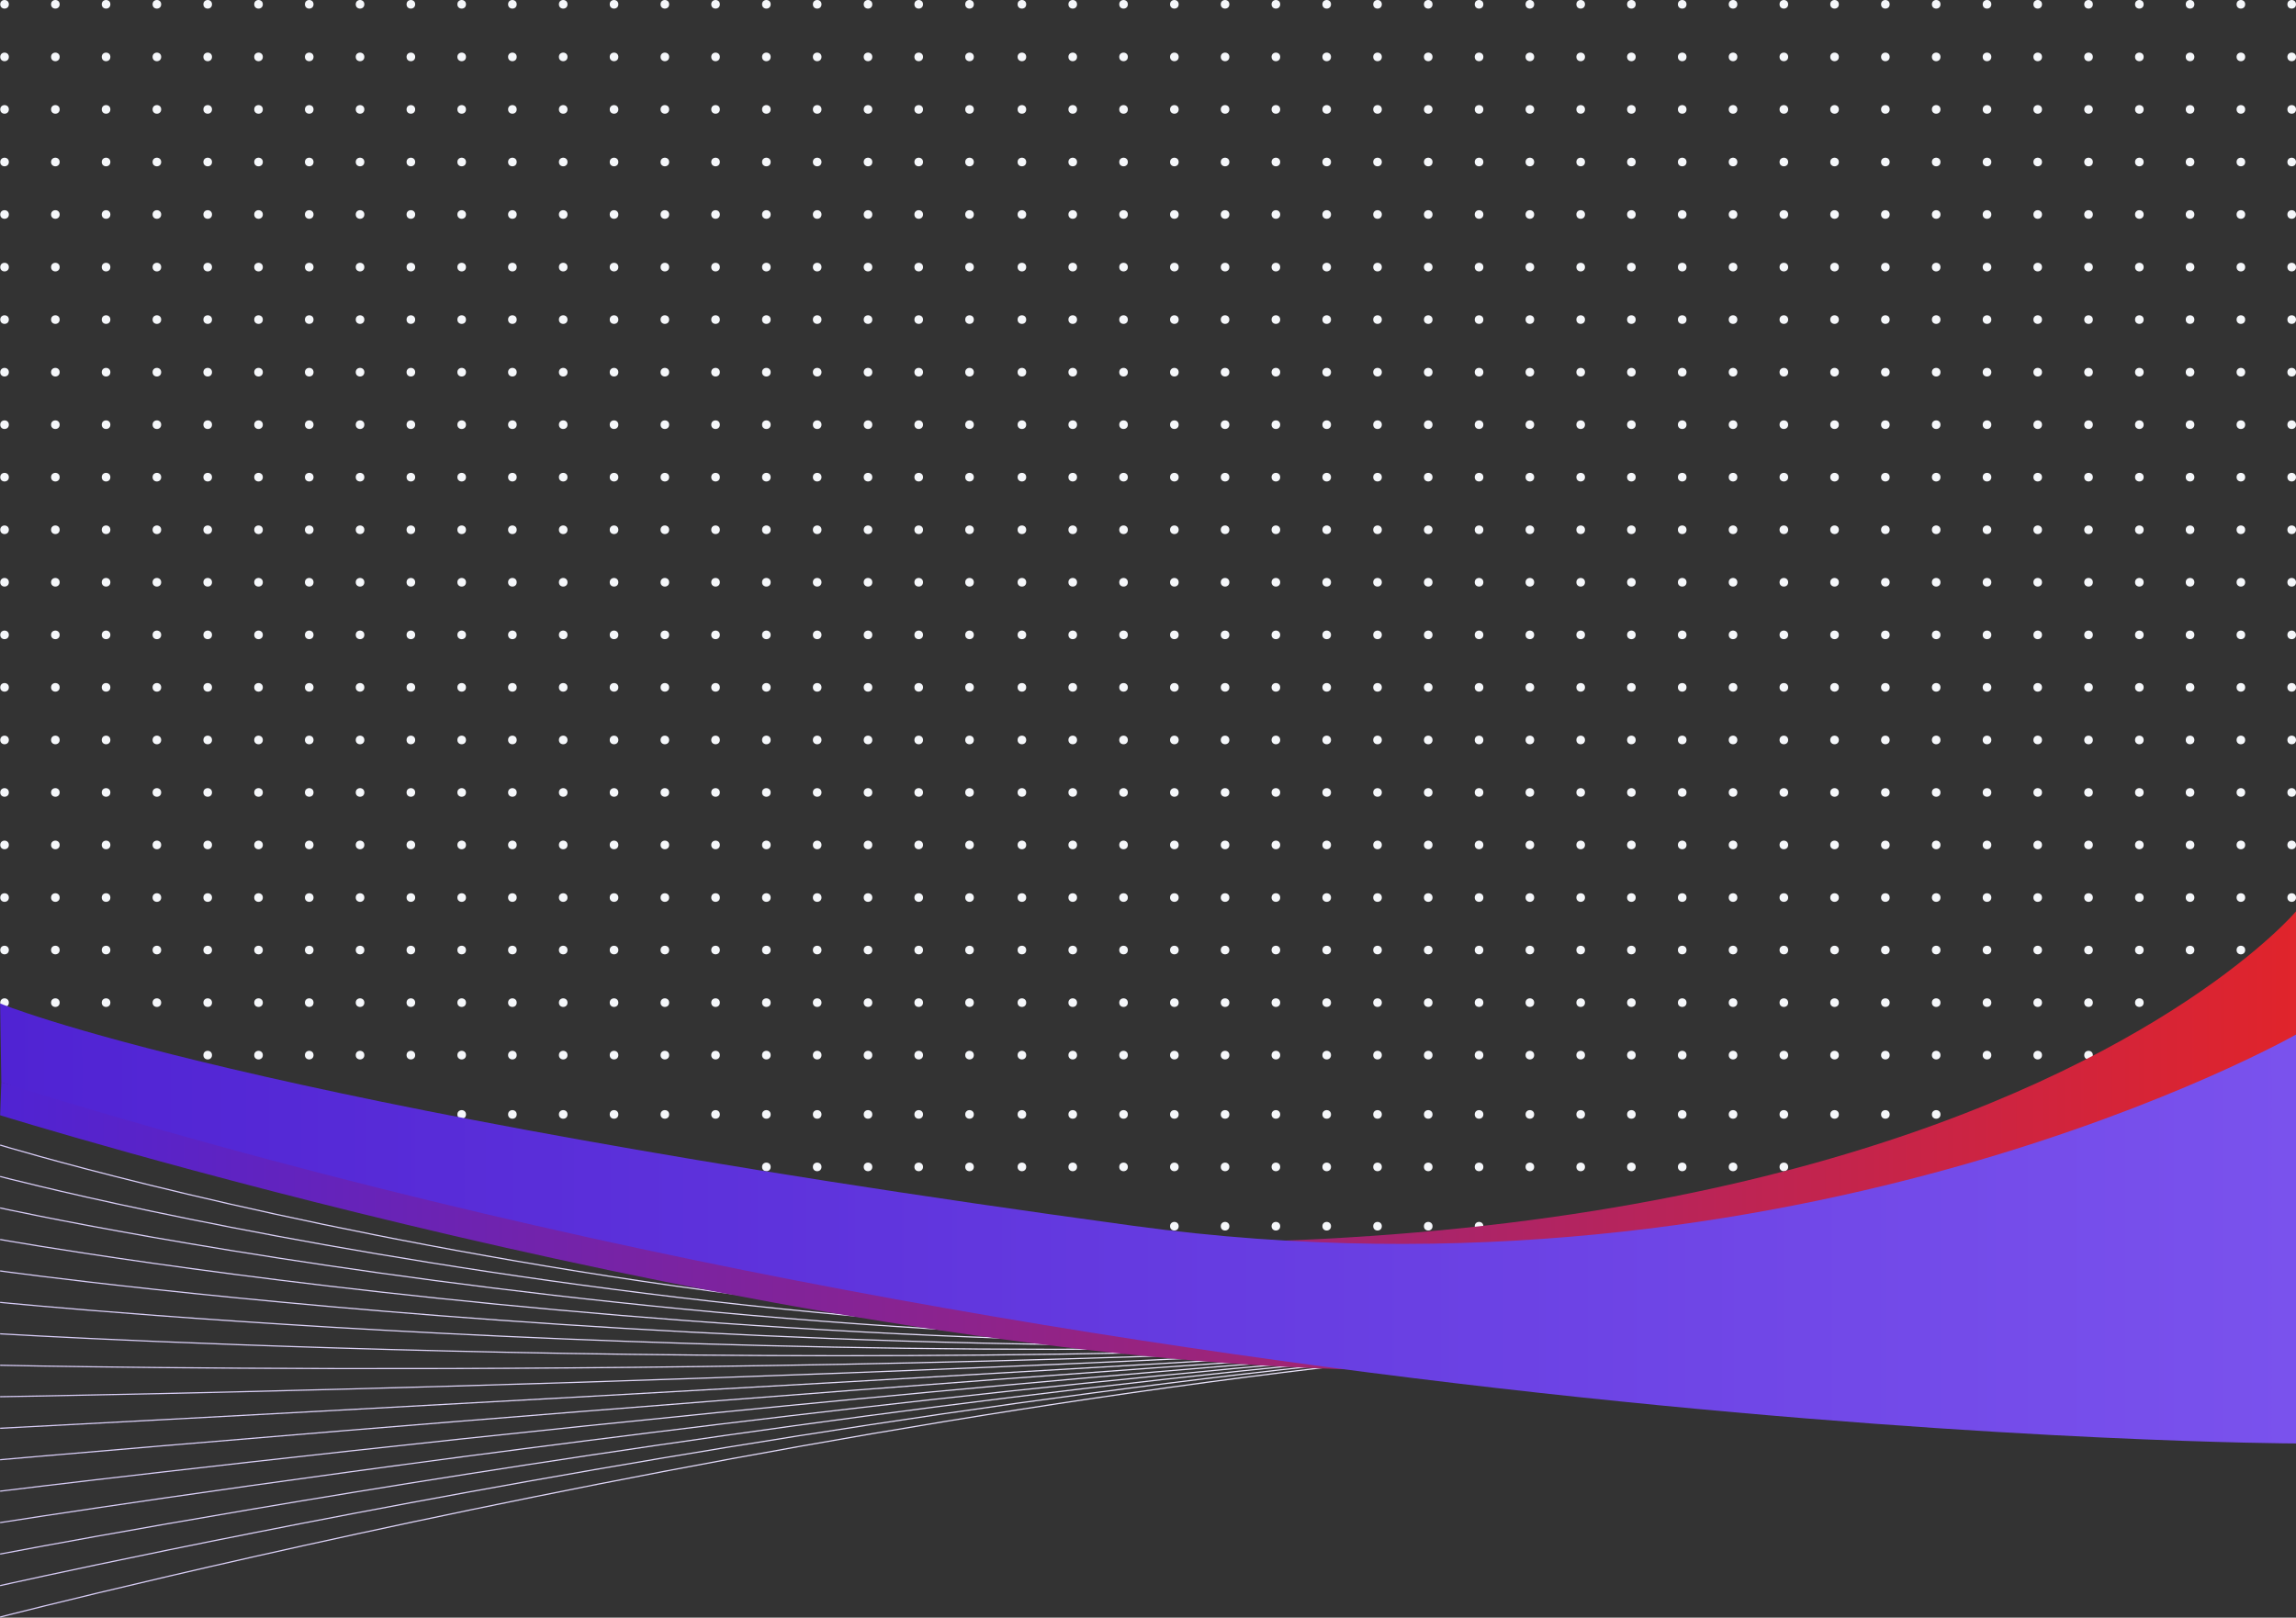 <?xml version="1.0" encoding="utf-8"?>
<!-- Generator: Adobe Illustrator 22.1.0, SVG Export Plug-In . SVG Version: 6.00 Build 0)  -->
<svg version="1.1" id="DESIGNED_BY_FREEPIK" xmlns="http://www.w3.org/2000/svg" xmlns:xlink="http://www.w3.org/1999/xlink"
	 x="0px" y="0px" viewBox="0 0 1920.1 1353" style="enable-background:new 0 0 1920.1 1353;" xml:space="preserve">
<rect x="0" y="0" width="1920.1" height="1353" fill="#333333" stroke="none"/>
<style type="text/css">
	.st0{fill:#F5F7FA;}
	.st1{fill:none;stroke:url(#SVGID_1_);stroke-width:0.998;stroke-miterlimit:10;}
	.st2{fill:none;stroke:url(#SVGID_2_);stroke-width:0.998;stroke-miterlimit:10;}
	.st3{fill:none;stroke:url(#SVGID_3_);stroke-width:0.998;stroke-miterlimit:10;}
	.st4{fill:none;stroke:url(#SVGID_4_);stroke-width:0.998;stroke-miterlimit:10;}
	.st5{fill:none;stroke:url(#SVGID_5_);stroke-width:0.998;stroke-miterlimit:10;}
	.st6{fill:none;stroke:url(#SVGID_6_);stroke-width:0.998;stroke-miterlimit:10;}
	.st7{fill:none;stroke:url(#SVGID_7_);stroke-width:0.998;stroke-miterlimit:10;}
	.st8{fill:none;stroke:url(#SVGID_8_);stroke-width:0.998;stroke-miterlimit:10;}
	.st9{fill:none;stroke:url(#SVGID_9_);stroke-width:0.998;stroke-miterlimit:10;}
	.st10{fill:none;stroke:url(#SVGID_10_);stroke-width:0.998;stroke-miterlimit:10;}
	.st11{fill:none;stroke:url(#SVGID_11_);stroke-width:0.998;stroke-miterlimit:10;}
	.st12{fill:none;stroke:url(#SVGID_12_);stroke-width:0.998;stroke-miterlimit:10;}
	.st13{fill:none;stroke:url(#SVGID_13_);stroke-width:0.998;stroke-miterlimit:10;}
	.st14{fill:none;stroke:url(#SVGID_14_);stroke-width:0.998;stroke-miterlimit:10;}
	.st15{fill:none;stroke:url(#SVGID_15_);stroke-width:0.998;stroke-miterlimit:10;}
	.st16{fill:none;stroke:url(#SVGID_16_);stroke-width:0.998;stroke-miterlimit:10;}
	.st17{fill-rule:evenodd;clip-rule:evenodd;fill:url(#SVGID_17_);}
	.st18{fill-rule:evenodd;clip-rule:evenodd;fill:url(#SVGID_18_);}
</style>
<g>
	<g>
		<ellipse class="st0" cx="3.8" cy="3.6" rx="3.6" ry="3.6"/>
		<ellipse class="st0" cx="3.8" cy="47.6" rx="3.6" ry="3.6"/>
		<ellipse class="st0" cx="3.8" cy="91.5" rx="3.6" ry="3.6"/>
		<ellipse class="st0" cx="3.8" cy="135.5" rx="3.6" ry="3.6"/>
		<ellipse class="st0" cx="3.8" cy="179.4" rx="3.6" ry="3.6"/>
		<ellipse class="st0" cx="3.8" cy="223.4" rx="3.6" ry="3.6"/>
		<ellipse class="st0" cx="3.8" cy="267.3" rx="3.6" ry="3.6"/>
		<ellipse class="st0" cx="3.8" cy="311.3" rx="3.6" ry="3.6"/>
		<ellipse class="st0" cx="3.8" cy="355.2" rx="3.6" ry="3.6"/>
		<ellipse class="st0" cx="3.8" cy="399.1" rx="3.6" ry="3.6"/>
		<ellipse class="st0" cx="3.8" cy="443.1" rx="3.6" ry="3.6"/>
		<ellipse class="st0" cx="3.8" cy="487" rx="3.6" ry="3.6"/>
		<ellipse class="st0" cx="3.8" cy="531" rx="3.6" ry="3.6"/>
		<ellipse class="st0" cx="3.8" cy="574.9" rx="3.6" ry="3.6"/>
		<ellipse class="st0" cx="3.8" cy="618.9" rx="3.6" ry="3.6"/>
		<ellipse class="st0" cx="3.8" cy="662.8" rx="3.6" ry="3.6"/>
		<ellipse class="st0" cx="3.8" cy="706.7" rx="3.6" ry="3.6"/>
		<ellipse class="st0" cx="3.8" cy="750.7" rx="3.6" ry="3.6"/>
		<ellipse class="st0" cx="46.3" cy="3.6" rx="3.6" ry="3.6"/>
		<ellipse class="st0" cx="46.3" cy="47.6" rx="3.6" ry="3.6"/>
		<ellipse class="st0" cx="46.3" cy="91.5" rx="3.6" ry="3.6"/>
		<ellipse class="st0" cx="46.3" cy="135.5" rx="3.6" ry="3.6"/>
		<ellipse class="st0" cx="46.3" cy="179.4" rx="3.6" ry="3.6"/>
		<ellipse class="st0" cx="46.3" cy="223.4" rx="3.6" ry="3.6"/>
		<ellipse class="st0" cx="46.3" cy="267.3" rx="3.6" ry="3.6"/>
		<ellipse class="st0" cx="46.3" cy="311.3" rx="3.6" ry="3.6"/>
		<ellipse class="st0" cx="46.3" cy="355.2" rx="3.6" ry="3.6"/>
		<ellipse class="st0" cx="46.3" cy="399.1" rx="3.6" ry="3.6"/>
		<ellipse class="st0" cx="46.3" cy="443.1" rx="3.6" ry="3.6"/>
		<ellipse class="st0" cx="46.3" cy="487" rx="3.6" ry="3.6"/>
		<ellipse class="st0" cx="46.3" cy="531" rx="3.6" ry="3.6"/>
		<ellipse class="st0" cx="46.3" cy="574.9" rx="3.6" ry="3.6"/>
		<ellipse class="st0" cx="46.3" cy="618.9" rx="3.6" ry="3.6"/>
		<ellipse class="st0" cx="46.3" cy="662.8" rx="3.6" ry="3.6"/>
		<ellipse class="st0" cx="46.3" cy="706.7" rx="3.6" ry="3.6"/>
		<ellipse class="st0" cx="46.3" cy="750.7" rx="3.6" ry="3.6"/>
		<ellipse class="st0" cx="88.7" cy="3.6" rx="3.6" ry="3.6"/>
		<ellipse class="st0" cx="88.7" cy="47.6" rx="3.6" ry="3.6"/>
		<ellipse class="st0" cx="88.7" cy="91.5" rx="3.6" ry="3.6"/>
		<ellipse class="st0" cx="88.7" cy="135.5" rx="3.6" ry="3.6"/>
		<ellipse class="st0" cx="88.7" cy="179.4" rx="3.6" ry="3.6"/>
		<ellipse class="st0" cx="88.7" cy="223.4" rx="3.6" ry="3.6"/>
		<ellipse class="st0" cx="88.7" cy="267.3" rx="3.6" ry="3.6"/>
		<ellipse class="st0" cx="88.7" cy="311.3" rx="3.6" ry="3.6"/>
		<ellipse class="st0" cx="88.7" cy="355.2" rx="3.6" ry="3.6"/>
		<ellipse class="st0" cx="88.7" cy="399.1" rx="3.6" ry="3.6"/>
		<ellipse class="st0" cx="88.7" cy="443.1" rx="3.6" ry="3.6"/>
		<ellipse class="st0" cx="88.7" cy="487" rx="3.6" ry="3.6"/>
		<ellipse class="st0" cx="88.7" cy="531" rx="3.6" ry="3.6"/>
		<ellipse class="st0" cx="88.7" cy="574.9" rx="3.6" ry="3.6"/>
		<ellipse class="st0" cx="88.7" cy="618.9" rx="3.6" ry="3.6"/>
		<ellipse class="st0" cx="88.7" cy="662.8" rx="3.6" ry="3.6"/>
		<ellipse class="st0" cx="88.7" cy="706.7" rx="3.6" ry="3.6"/>
		<ellipse class="st0" cx="88.7" cy="750.7" rx="3.6" ry="3.6"/>
		<ellipse class="st0" cx="131.2" cy="3.6" rx="3.6" ry="3.6"/>
		<ellipse class="st0" cx="131.2" cy="47.6" rx="3.6" ry="3.6"/>
		<ellipse class="st0" cx="131.2" cy="91.5" rx="3.6" ry="3.6"/>
		<ellipse class="st0" cx="131.2" cy="135.5" rx="3.6" ry="3.6"/>
		<ellipse class="st0" cx="131.2" cy="179.4" rx="3.6" ry="3.6"/>
		<ellipse class="st0" cx="131.2" cy="223.4" rx="3.6" ry="3.6"/>
		<ellipse class="st0" cx="131.2" cy="267.3" rx="3.6" ry="3.6"/>
		<ellipse class="st0" cx="131.2" cy="311.3" rx="3.6" ry="3.6"/>
		<ellipse class="st0" cx="131.2" cy="355.2" rx="3.6" ry="3.6"/>
		<ellipse class="st0" cx="131.2" cy="399.1" rx="3.6" ry="3.6"/>
		<ellipse class="st0" cx="131.2" cy="443.1" rx="3.6" ry="3.6"/>
		<ellipse class="st0" cx="131.2" cy="487" rx="3.6" ry="3.6"/>
		<ellipse class="st0" cx="131.2" cy="531" rx="3.6" ry="3.6"/>
		<ellipse class="st0" cx="131.2" cy="574.9" rx="3.6" ry="3.6"/>
		<ellipse class="st0" cx="131.2" cy="618.9" rx="3.6" ry="3.6"/>
		<ellipse class="st0" cx="131.2" cy="662.8" rx="3.6" ry="3.6"/>
		<ellipse class="st0" cx="131.2" cy="706.7" rx="3.6" ry="3.6"/>
		<ellipse class="st0" cx="131.2" cy="750.7" rx="3.6" ry="3.6"/>
		<ellipse class="st0" cx="173.7" cy="3.6" rx="3.6" ry="3.6"/>
		<ellipse class="st0" cx="173.7" cy="47.6" rx="3.6" ry="3.6"/>
		<ellipse class="st0" cx="173.7" cy="91.5" rx="3.6" ry="3.6"/>
		<ellipse class="st0" cx="173.7" cy="135.5" rx="3.6" ry="3.6"/>
		<ellipse class="st0" cx="173.7" cy="179.4" rx="3.6" ry="3.6"/>
		<ellipse class="st0" cx="173.7" cy="223.4" rx="3.6" ry="3.6"/>
		<ellipse class="st0" cx="173.7" cy="267.3" rx="3.6" ry="3.6"/>
		<ellipse class="st0" cx="173.7" cy="311.3" rx="3.6" ry="3.6"/>
		<ellipse class="st0" cx="173.7" cy="355.2" rx="3.6" ry="3.6"/>
		<ellipse class="st0" cx="173.7" cy="399.1" rx="3.6" ry="3.6"/>
		<ellipse class="st0" cx="173.7" cy="443.1" rx="3.6" ry="3.6"/>
		<ellipse class="st0" cx="173.7" cy="487" rx="3.6" ry="3.6"/>
		<ellipse class="st0" cx="173.7" cy="531" rx="3.6" ry="3.6"/>
		<ellipse class="st0" cx="173.7" cy="574.9" rx="3.6" ry="3.6"/>
		<ellipse class="st0" cx="173.7" cy="618.9" rx="3.6" ry="3.6"/>
		<ellipse class="st0" cx="173.7" cy="662.8" rx="3.6" ry="3.6"/>
		<ellipse class="st0" cx="173.7" cy="706.7" rx="3.6" ry="3.6"/>
		<ellipse class="st0" cx="173.7" cy="750.7" rx="3.6" ry="3.6"/>
		<ellipse class="st0" cx="216.2" cy="3.6" rx="3.6" ry="3.6"/>
		<ellipse class="st0" cx="216.2" cy="47.6" rx="3.6" ry="3.6"/>
		<ellipse class="st0" cx="216.2" cy="91.5" rx="3.6" ry="3.6"/>
		<ellipse class="st0" cx="216.2" cy="135.5" rx="3.6" ry="3.6"/>
		<ellipse class="st0" cx="216.2" cy="179.4" rx="3.6" ry="3.6"/>
		<ellipse class="st0" cx="216.2" cy="223.4" rx="3.6" ry="3.6"/>
		<ellipse class="st0" cx="216.2" cy="267.3" rx="3.6" ry="3.6"/>
		<ellipse class="st0" cx="216.2" cy="311.3" rx="3.6" ry="3.6"/>
		<ellipse class="st0" cx="216.2" cy="355.2" rx="3.6" ry="3.6"/>
		<ellipse class="st0" cx="216.2" cy="399.1" rx="3.6" ry="3.6"/>
		<ellipse class="st0" cx="216.2" cy="443.1" rx="3.6" ry="3.6"/>
		<ellipse class="st0" cx="216.2" cy="487" rx="3.6" ry="3.6"/>
		<ellipse class="st0" cx="216.2" cy="531" rx="3.6" ry="3.6"/>
		<ellipse class="st0" cx="216.2" cy="574.9" rx="3.6" ry="3.6"/>
		<ellipse class="st0" cx="216.2" cy="618.9" rx="3.6" ry="3.6"/>
		<ellipse class="st0" cx="216.2" cy="662.8" rx="3.6" ry="3.6"/>
		<ellipse class="st0" cx="216.2" cy="706.7" rx="3.6" ry="3.6"/>
		<ellipse class="st0" cx="216.2" cy="750.7" rx="3.6" ry="3.6"/>
		<ellipse class="st0" cx="258.6" cy="3.6" rx="3.6" ry="3.6"/>
		<ellipse class="st0" cx="258.6" cy="47.6" rx="3.6" ry="3.6"/>
		<ellipse class="st0" cx="258.6" cy="91.5" rx="3.6" ry="3.6"/>
		<ellipse class="st0" cx="258.6" cy="135.5" rx="3.6" ry="3.6"/>
		<ellipse class="st0" cx="258.6" cy="179.4" rx="3.6" ry="3.6"/>
		<ellipse class="st0" cx="258.6" cy="223.4" rx="3.6" ry="3.6"/>
		<ellipse class="st0" cx="258.6" cy="267.3" rx="3.6" ry="3.6"/>
		<ellipse class="st0" cx="258.6" cy="311.3" rx="3.6" ry="3.6"/>
		<ellipse class="st0" cx="258.6" cy="355.2" rx="3.6" ry="3.6"/>
		<ellipse class="st0" cx="258.6" cy="399.1" rx="3.6" ry="3.6"/>
		<ellipse class="st0" cx="258.6" cy="443.1" rx="3.6" ry="3.6"/>
		<ellipse class="st0" cx="258.6" cy="487" rx="3.6" ry="3.6"/>
		<ellipse class="st0" cx="258.6" cy="531" rx="3.6" ry="3.6"/>
		<ellipse class="st0" cx="258.6" cy="574.9" rx="3.6" ry="3.6"/>
		<ellipse class="st0" cx="258.6" cy="618.9" rx="3.6" ry="3.6"/>
		<ellipse class="st0" cx="258.6" cy="662.8" rx="3.6" ry="3.6"/>
		<ellipse class="st0" cx="258.6" cy="706.7" rx="3.6" ry="3.6"/>
		<ellipse class="st0" cx="258.6" cy="750.7" rx="3.6" ry="3.6"/>
		<ellipse class="st0" cx="301.1" cy="3.6" rx="3.6" ry="3.6"/>
		<ellipse class="st0" cx="301.1" cy="47.6" rx="3.6" ry="3.6"/>
		<ellipse class="st0" cx="301.1" cy="91.5" rx="3.6" ry="3.6"/>
		<ellipse class="st0" cx="301.1" cy="135.5" rx="3.6" ry="3.6"/>
		<ellipse class="st0" cx="301.1" cy="179.4" rx="3.6" ry="3.6"/>
		<ellipse class="st0" cx="301.1" cy="223.4" rx="3.6" ry="3.6"/>
		<ellipse class="st0" cx="301.1" cy="267.3" rx="3.6" ry="3.6"/>
		<ellipse class="st0" cx="301.1" cy="311.3" rx="3.6" ry="3.6"/>
		<ellipse class="st0" cx="301.1" cy="355.2" rx="3.6" ry="3.6"/>
		<ellipse class="st0" cx="301.1" cy="399.1" rx="3.6" ry="3.6"/>
		<ellipse class="st0" cx="301.1" cy="443.1" rx="3.6" ry="3.6"/>
		<ellipse class="st0" cx="301.1" cy="487" rx="3.6" ry="3.6"/>
		<ellipse class="st0" cx="301.1" cy="531" rx="3.6" ry="3.6"/>
		<ellipse class="st0" cx="301.1" cy="574.9" rx="3.6" ry="3.6"/>
		<ellipse class="st0" cx="301.1" cy="618.9" rx="3.6" ry="3.6"/>
		<ellipse class="st0" cx="301.1" cy="662.8" rx="3.6" ry="3.6"/>
		<ellipse class="st0" cx="301.1" cy="706.7" rx="3.6" ry="3.6"/>
		<ellipse class="st0" cx="301.1" cy="750.7" rx="3.6" ry="3.6"/>
		<ellipse class="st0" cx="343.6" cy="3.6" rx="3.6" ry="3.6"/>
		<ellipse class="st0" cx="343.6" cy="47.6" rx="3.6" ry="3.6"/>
		<ellipse class="st0" cx="343.6" cy="91.5" rx="3.6" ry="3.6"/>
		<ellipse class="st0" cx="343.6" cy="135.5" rx="3.6" ry="3.6"/>
		<ellipse class="st0" cx="343.6" cy="179.4" rx="3.6" ry="3.6"/>
		<ellipse class="st0" cx="343.6" cy="223.4" rx="3.6" ry="3.6"/>
		<ellipse class="st0" cx="343.6" cy="267.3" rx="3.6" ry="3.6"/>
		<ellipse class="st0" cx="343.6" cy="311.3" rx="3.6" ry="3.6"/>
		<ellipse class="st0" cx="343.6" cy="355.2" rx="3.6" ry="3.6"/>
		<ellipse class="st0" cx="343.6" cy="399.1" rx="3.6" ry="3.6"/>
		<ellipse class="st0" cx="343.6" cy="443.1" rx="3.6" ry="3.6"/>
		<ellipse class="st0" cx="343.6" cy="487" rx="3.6" ry="3.6"/>
		<ellipse class="st0" cx="343.6" cy="531" rx="3.6" ry="3.6"/>
		<ellipse class="st0" cx="343.6" cy="574.9" rx="3.6" ry="3.6"/>
		<ellipse class="st0" cx="343.6" cy="618.9" rx="3.6" ry="3.6"/>
		<ellipse class="st0" cx="343.6" cy="662.8" rx="3.6" ry="3.6"/>
		<ellipse class="st0" cx="343.6" cy="706.7" rx="3.6" ry="3.6"/>
		<ellipse class="st0" cx="343.6" cy="750.7" rx="3.6" ry="3.6"/>
		<ellipse class="st0" cx="386.1" cy="3.6" rx="3.6" ry="3.6"/>
		<ellipse class="st0" cx="386.1" cy="47.6" rx="3.6" ry="3.6"/>
		<ellipse class="st0" cx="386.1" cy="91.5" rx="3.6" ry="3.6"/>
		<ellipse class="st0" cx="386.1" cy="135.5" rx="3.6" ry="3.6"/>
		<ellipse class="st0" cx="386.1" cy="179.4" rx="3.6" ry="3.6"/>
		<ellipse class="st0" cx="386.1" cy="223.4" rx="3.6" ry="3.6"/>
		<ellipse class="st0" cx="386.1" cy="267.3" rx="3.6" ry="3.6"/>
		<ellipse class="st0" cx="386.1" cy="311.3" rx="3.6" ry="3.6"/>
		<ellipse class="st0" cx="386.1" cy="355.2" rx="3.6" ry="3.6"/>
		<ellipse class="st0" cx="386.1" cy="399.1" rx="3.6" ry="3.6"/>
		<ellipse class="st0" cx="386.1" cy="443.1" rx="3.6" ry="3.6"/>
		<ellipse class="st0" cx="386.1" cy="487" rx="3.6" ry="3.6"/>
		<ellipse class="st0" cx="386.1" cy="531" rx="3.6" ry="3.6"/>
		<ellipse class="st0" cx="386.1" cy="574.9" rx="3.6" ry="3.6"/>
		<ellipse class="st0" cx="386.1" cy="618.9" rx="3.6" ry="3.6"/>
		<ellipse class="st0" cx="386.1" cy="662.8" rx="3.6" ry="3.6"/>
		<ellipse class="st0" cx="386.1" cy="706.7" rx="3.6" ry="3.6"/>
		<ellipse class="st0" cx="386.1" cy="750.7" rx="3.6" ry="3.6"/>
		<ellipse class="st0" cx="428.5" cy="3.6" rx="3.6" ry="3.6"/>
		<ellipse class="st0" cx="428.5" cy="47.6" rx="3.6" ry="3.6"/>
		<ellipse class="st0" cx="428.5" cy="91.5" rx="3.6" ry="3.6"/>
		<ellipse class="st0" cx="428.5" cy="135.5" rx="3.6" ry="3.6"/>
		<ellipse class="st0" cx="428.5" cy="179.4" rx="3.6" ry="3.6"/>
		<ellipse class="st0" cx="428.5" cy="223.4" rx="3.6" ry="3.6"/>
		<ellipse class="st0" cx="428.5" cy="267.3" rx="3.6" ry="3.6"/>
		<ellipse class="st0" cx="428.5" cy="311.3" rx="3.6" ry="3.6"/>
		<ellipse class="st0" cx="428.5" cy="355.2" rx="3.6" ry="3.6"/>
		<ellipse class="st0" cx="428.5" cy="399.1" rx="3.6" ry="3.6"/>
		<ellipse class="st0" cx="428.5" cy="443.1" rx="3.6" ry="3.6"/>
		<ellipse class="st0" cx="428.5" cy="487" rx="3.6" ry="3.6"/>
		<ellipse class="st0" cx="428.5" cy="531" rx="3.6" ry="3.6"/>
		<ellipse class="st0" cx="428.5" cy="574.9" rx="3.6" ry="3.6"/>
		<ellipse class="st0" cx="428.5" cy="618.9" rx="3.6" ry="3.6"/>
		<ellipse class="st0" cx="428.5" cy="662.8" rx="3.6" ry="3.6"/>
		<ellipse class="st0" cx="428.5" cy="706.7" rx="3.6" ry="3.6"/>
		<ellipse class="st0" cx="428.5" cy="750.7" rx="3.6" ry="3.6"/>
		<ellipse class="st0" cx="471" cy="3.6" rx="3.6" ry="3.6"/>
		<ellipse class="st0" cx="471" cy="47.6" rx="3.6" ry="3.6"/>
		<ellipse class="st0" cx="471" cy="91.5" rx="3.6" ry="3.6"/>
		<ellipse class="st0" cx="471" cy="135.5" rx="3.6" ry="3.6"/>
		<ellipse class="st0" cx="471" cy="179.4" rx="3.6" ry="3.6"/>
		<ellipse class="st0" cx="471" cy="223.4" rx="3.6" ry="3.6"/>
		<ellipse class="st0" cx="471" cy="267.3" rx="3.6" ry="3.6"/>
		<ellipse class="st0" cx="471" cy="311.3" rx="3.6" ry="3.6"/>
		<ellipse class="st0" cx="471" cy="355.2" rx="3.6" ry="3.6"/>
		<ellipse class="st0" cx="471" cy="399.1" rx="3.6" ry="3.6"/>
		<ellipse class="st0" cx="471" cy="443.1" rx="3.6" ry="3.6"/>
		<ellipse class="st0" cx="471" cy="487" rx="3.6" ry="3.6"/>
		<ellipse class="st0" cx="471" cy="531" rx="3.6" ry="3.6"/>
		<ellipse class="st0" cx="471" cy="574.9" rx="3.6" ry="3.6"/>
		<ellipse class="st0" cx="471" cy="618.9" rx="3.6" ry="3.6"/>
		<ellipse class="st0" cx="471" cy="662.8" rx="3.6" ry="3.6"/>
		<ellipse class="st0" cx="471" cy="706.7" rx="3.6" ry="3.6"/>
		<ellipse class="st0" cx="471" cy="750.7" rx="3.6" ry="3.6"/>
		<ellipse class="st0" cx="513.5" cy="3.6" rx="3.6" ry="3.6"/>
		<ellipse class="st0" cx="513.5" cy="47.6" rx="3.6" ry="3.6"/>
		<ellipse class="st0" cx="513.5" cy="91.5" rx="3.6" ry="3.6"/>
		<ellipse class="st0" cx="513.5" cy="135.5" rx="3.6" ry="3.6"/>
		<ellipse class="st0" cx="513.5" cy="179.4" rx="3.6" ry="3.6"/>
		<ellipse class="st0" cx="513.5" cy="223.4" rx="3.6" ry="3.6"/>
		<ellipse class="st0" cx="513.5" cy="267.3" rx="3.6" ry="3.6"/>
		<ellipse class="st0" cx="513.5" cy="311.3" rx="3.6" ry="3.6"/>
		<ellipse class="st0" cx="513.5" cy="355.2" rx="3.6" ry="3.6"/>
		<ellipse class="st0" cx="513.5" cy="399.1" rx="3.6" ry="3.6"/>
		<ellipse class="st0" cx="513.5" cy="443.1" rx="3.6" ry="3.6"/>
		<ellipse class="st0" cx="513.5" cy="487" rx="3.6" ry="3.6"/>
		<ellipse class="st0" cx="513.5" cy="531" rx="3.6" ry="3.6"/>
		<ellipse class="st0" cx="513.5" cy="574.9" rx="3.6" ry="3.6"/>
		<ellipse class="st0" cx="513.5" cy="618.9" rx="3.6" ry="3.6"/>
		<ellipse class="st0" cx="513.5" cy="662.8" rx="3.6" ry="3.6"/>
		<ellipse class="st0" cx="513.5" cy="706.7" rx="3.6" ry="3.6"/>
		<ellipse class="st0" cx="513.5" cy="750.7" rx="3.6" ry="3.6"/>
		<ellipse class="st0" cx="556" cy="3.6" rx="3.6" ry="3.6"/>
		<ellipse class="st0" cx="556" cy="47.6" rx="3.6" ry="3.6"/>
		<ellipse class="st0" cx="556" cy="91.5" rx="3.6" ry="3.6"/>
		<ellipse class="st0" cx="556" cy="135.5" rx="3.6" ry="3.6"/>
		<ellipse class="st0" cx="556" cy="179.4" rx="3.6" ry="3.6"/>
		<ellipse class="st0" cx="556" cy="223.4" rx="3.6" ry="3.6"/>
		<ellipse class="st0" cx="556" cy="267.3" rx="3.6" ry="3.6"/>
		<ellipse class="st0" cx="556" cy="311.3" rx="3.6" ry="3.6"/>
		<ellipse class="st0" cx="556" cy="355.2" rx="3.6" ry="3.6"/>
		<ellipse class="st0" cx="556" cy="399.1" rx="3.6" ry="3.6"/>
		<ellipse class="st0" cx="556" cy="443.1" rx="3.6" ry="3.6"/>
		<ellipse class="st0" cx="556" cy="487" rx="3.6" ry="3.6"/>
		<ellipse class="st0" cx="556" cy="531" rx="3.6" ry="3.6"/>
		<ellipse class="st0" cx="556" cy="574.9" rx="3.6" ry="3.6"/>
		<ellipse class="st0" cx="556" cy="618.9" rx="3.6" ry="3.6"/>
		<ellipse class="st0" cx="556" cy="662.8" rx="3.6" ry="3.6"/>
		<ellipse class="st0" cx="556" cy="706.7" rx="3.6" ry="3.6"/>
		<ellipse class="st0" cx="556" cy="750.7" rx="3.6" ry="3.6"/>
		<ellipse class="st0" cx="598.4" cy="3.6" rx="3.6" ry="3.6"/>
		<ellipse class="st0" cx="598.4" cy="47.6" rx="3.6" ry="3.6"/>
		<ellipse class="st0" cx="598.4" cy="91.5" rx="3.6" ry="3.6"/>
		<ellipse class="st0" cx="598.4" cy="135.5" rx="3.6" ry="3.6"/>
		<ellipse class="st0" cx="598.4" cy="179.4" rx="3.6" ry="3.6"/>
		<ellipse class="st0" cx="598.4" cy="223.4" rx="3.6" ry="3.6"/>
		<ellipse class="st0" cx="598.4" cy="267.3" rx="3.6" ry="3.6"/>
		<ellipse class="st0" cx="598.4" cy="311.3" rx="3.6" ry="3.6"/>
		<ellipse class="st0" cx="598.4" cy="355.2" rx="3.6" ry="3.6"/>
		<ellipse class="st0" cx="598.4" cy="399.1" rx="3.6" ry="3.6"/>
		<ellipse class="st0" cx="598.4" cy="443.1" rx="3.6" ry="3.6"/>
		<ellipse class="st0" cx="598.4" cy="487" rx="3.6" ry="3.6"/>
		<ellipse class="st0" cx="598.4" cy="531" rx="3.6" ry="3.6"/>
		<ellipse class="st0" cx="598.4" cy="574.9" rx="3.6" ry="3.6"/>
		<ellipse class="st0" cx="598.4" cy="618.9" rx="3.6" ry="3.6"/>
		<ellipse class="st0" cx="598.4" cy="662.8" rx="3.6" ry="3.6"/>
		<ellipse class="st0" cx="598.4" cy="706.7" rx="3.6" ry="3.6"/>
		<ellipse class="st0" cx="598.4" cy="750.7" rx="3.6" ry="3.6"/>
		<ellipse class="st0" cx="640.9" cy="3.6" rx="3.6" ry="3.6"/>
		<ellipse class="st0" cx="640.9" cy="47.6" rx="3.6" ry="3.6"/>
		<ellipse class="st0" cx="640.9" cy="91.5" rx="3.6" ry="3.6"/>
		<ellipse class="st0" cx="640.9" cy="135.5" rx="3.6" ry="3.6"/>
		<ellipse class="st0" cx="640.9" cy="179.4" rx="3.6" ry="3.6"/>
		<ellipse class="st0" cx="640.9" cy="223.4" rx="3.6" ry="3.6"/>
		<ellipse class="st0" cx="640.9" cy="267.3" rx="3.6" ry="3.6"/>
		<ellipse class="st0" cx="640.9" cy="311.3" rx="3.6" ry="3.6"/>
		<ellipse class="st0" cx="640.9" cy="355.2" rx="3.6" ry="3.6"/>
		<ellipse class="st0" cx="640.9" cy="399.1" rx="3.6" ry="3.6"/>
		<ellipse class="st0" cx="640.9" cy="443.1" rx="3.6" ry="3.6"/>
		<ellipse class="st0" cx="640.9" cy="487" rx="3.6" ry="3.6"/>
		<ellipse class="st0" cx="640.9" cy="531" rx="3.6" ry="3.6"/>
		<ellipse class="st0" cx="640.9" cy="574.9" rx="3.6" ry="3.6"/>
		<ellipse class="st0" cx="640.9" cy="618.9" rx="3.6" ry="3.6"/>
		<ellipse class="st0" cx="640.9" cy="662.8" rx="3.6" ry="3.6"/>
		<ellipse class="st0" cx="640.9" cy="706.7" rx="3.6" ry="3.6"/>
		<ellipse class="st0" cx="640.9" cy="750.7" rx="3.6" ry="3.6"/>
		<ellipse class="st0" cx="683.4" cy="3.6" rx="3.6" ry="3.6"/>
		<ellipse class="st0" cx="683.4" cy="47.6" rx="3.6" ry="3.6"/>
		<ellipse class="st0" cx="683.4" cy="91.5" rx="3.6" ry="3.6"/>
		<ellipse class="st0" cx="683.4" cy="135.5" rx="3.6" ry="3.6"/>
		<ellipse class="st0" cx="683.4" cy="179.4" rx="3.6" ry="3.6"/>
		<ellipse class="st0" cx="683.4" cy="223.4" rx="3.6" ry="3.6"/>
		<ellipse class="st0" cx="683.4" cy="267.3" rx="3.6" ry="3.6"/>
		<ellipse class="st0" cx="683.4" cy="311.3" rx="3.6" ry="3.6"/>
		<ellipse class="st0" cx="683.4" cy="355.2" rx="3.6" ry="3.6"/>
		<ellipse class="st0" cx="683.4" cy="399.1" rx="3.6" ry="3.6"/>
		<ellipse class="st0" cx="683.4" cy="443.1" rx="3.6" ry="3.6"/>
		<ellipse class="st0" cx="683.4" cy="487" rx="3.6" ry="3.6"/>
		<ellipse class="st0" cx="683.4" cy="531" rx="3.6" ry="3.6"/>
		<ellipse class="st0" cx="683.4" cy="574.9" rx="3.6" ry="3.6"/>
		<ellipse class="st0" cx="683.4" cy="618.9" rx="3.6" ry="3.6"/>
		<ellipse class="st0" cx="683.4" cy="662.8" rx="3.6" ry="3.6"/>
		<ellipse class="st0" cx="683.4" cy="706.7" rx="3.6" ry="3.6"/>
		<ellipse class="st0" cx="683.4" cy="750.7" rx="3.6" ry="3.6"/>
		<ellipse class="st0" cx="725.9" cy="3.6" rx="3.6" ry="3.6"/>
		<ellipse class="st0" cx="725.9" cy="47.6" rx="3.6" ry="3.6"/>
		<ellipse class="st0" cx="725.9" cy="91.5" rx="3.6" ry="3.6"/>
		<ellipse class="st0" cx="725.9" cy="135.5" rx="3.6" ry="3.6"/>
		<ellipse class="st0" cx="725.9" cy="179.4" rx="3.6" ry="3.6"/>
		<ellipse class="st0" cx="725.9" cy="223.4" rx="3.6" ry="3.6"/>
		<ellipse class="st0" cx="725.9" cy="267.3" rx="3.6" ry="3.6"/>
		<ellipse class="st0" cx="725.9" cy="311.3" rx="3.6" ry="3.6"/>
		<ellipse class="st0" cx="725.9" cy="355.2" rx="3.6" ry="3.6"/>
		<ellipse class="st0" cx="725.9" cy="399.1" rx="3.6" ry="3.6"/>
		<ellipse class="st0" cx="725.9" cy="443.1" rx="3.6" ry="3.6"/>
		<ellipse class="st0" cx="725.9" cy="487" rx="3.6" ry="3.6"/>
		<ellipse class="st0" cx="725.9" cy="531" rx="3.6" ry="3.6"/>
		<ellipse class="st0" cx="725.9" cy="574.9" rx="3.6" ry="3.6"/>
		<ellipse class="st0" cx="725.9" cy="618.9" rx="3.6" ry="3.6"/>
		<ellipse class="st0" cx="725.9" cy="662.8" rx="3.6" ry="3.6"/>
		<ellipse class="st0" cx="725.9" cy="706.7" rx="3.6" ry="3.6"/>
		<ellipse class="st0" cx="725.9" cy="750.7" rx="3.6" ry="3.6"/>
		<ellipse class="st0" cx="768.3" cy="3.6" rx="3.6" ry="3.6"/>
		<ellipse class="st0" cx="768.3" cy="47.6" rx="3.6" ry="3.6"/>
		<ellipse class="st0" cx="768.3" cy="91.5" rx="3.6" ry="3.6"/>
		<ellipse class="st0" cx="768.3" cy="135.5" rx="3.6" ry="3.6"/>
		<ellipse class="st0" cx="768.3" cy="179.4" rx="3.6" ry="3.6"/>
		<ellipse class="st0" cx="768.3" cy="223.4" rx="3.6" ry="3.6"/>
		<ellipse class="st0" cx="768.3" cy="267.3" rx="3.6" ry="3.6"/>
		<ellipse class="st0" cx="768.3" cy="311.3" rx="3.6" ry="3.6"/>
		<ellipse class="st0" cx="768.3" cy="355.2" rx="3.6" ry="3.6"/>
		<ellipse class="st0" cx="768.3" cy="399.1" rx="3.6" ry="3.6"/>
		<ellipse class="st0" cx="768.3" cy="443.1" rx="3.6" ry="3.6"/>
		<ellipse class="st0" cx="768.3" cy="487" rx="3.6" ry="3.6"/>
		<ellipse class="st0" cx="768.3" cy="531" rx="3.6" ry="3.6"/>
		<ellipse class="st0" cx="768.3" cy="574.9" rx="3.6" ry="3.6"/>
		<ellipse class="st0" cx="768.3" cy="618.9" rx="3.6" ry="3.6"/>
		<ellipse class="st0" cx="768.3" cy="662.8" rx="3.6" ry="3.6"/>
		<ellipse class="st0" cx="768.3" cy="706.7" rx="3.6" ry="3.6"/>
		<ellipse class="st0" cx="768.3" cy="750.7" rx="3.6" ry="3.6"/>
		<ellipse class="st0" cx="810.8" cy="3.6" rx="3.6" ry="3.6"/>
		<ellipse class="st0" cx="810.8" cy="47.6" rx="3.6" ry="3.6"/>
		<ellipse class="st0" cx="810.8" cy="91.5" rx="3.6" ry="3.6"/>
		<ellipse class="st0" cx="810.8" cy="135.5" rx="3.6" ry="3.6"/>
		<ellipse class="st0" cx="810.8" cy="179.4" rx="3.6" ry="3.6"/>
		<ellipse class="st0" cx="810.8" cy="223.4" rx="3.6" ry="3.6"/>
		<ellipse class="st0" cx="810.8" cy="267.3" rx="3.6" ry="3.6"/>
		<ellipse class="st0" cx="810.8" cy="311.3" rx="3.6" ry="3.6"/>
		<ellipse class="st0" cx="810.8" cy="355.2" rx="3.6" ry="3.6"/>
		<ellipse class="st0" cx="810.8" cy="399.1" rx="3.6" ry="3.6"/>
		<ellipse class="st0" cx="810.8" cy="443.1" rx="3.6" ry="3.6"/>
		<ellipse class="st0" cx="810.8" cy="487" rx="3.6" ry="3.6"/>
		<ellipse class="st0" cx="810.8" cy="531" rx="3.6" ry="3.6"/>
		<ellipse class="st0" cx="810.8" cy="574.9" rx="3.6" ry="3.6"/>
		<ellipse class="st0" cx="810.8" cy="618.9" rx="3.6" ry="3.6"/>
		<ellipse class="st0" cx="810.8" cy="662.8" rx="3.6" ry="3.6"/>
		<ellipse class="st0" cx="810.8" cy="706.7" rx="3.6" ry="3.6"/>
		<ellipse class="st0" cx="810.8" cy="750.7" rx="3.6" ry="3.6"/>
		<ellipse class="st0" cx="854.6" cy="3.6" rx="3.6" ry="3.6"/>
		<ellipse class="st0" cx="854.6" cy="47.6" rx="3.6" ry="3.6"/>
		<ellipse class="st0" cx="854.6" cy="91.5" rx="3.6" ry="3.6"/>
		<ellipse class="st0" cx="854.6" cy="135.5" rx="3.6" ry="3.6"/>
		<ellipse class="st0" cx="854.6" cy="179.4" rx="3.6" ry="3.6"/>
		<ellipse class="st0" cx="854.6" cy="223.4" rx="3.6" ry="3.6"/>
		<ellipse class="st0" cx="854.6" cy="267.3" rx="3.6" ry="3.6"/>
		<ellipse class="st0" cx="854.6" cy="311.3" rx="3.6" ry="3.6"/>
		<ellipse class="st0" cx="854.6" cy="355.2" rx="3.6" ry="3.6"/>
		<ellipse class="st0" cx="854.6" cy="399.1" rx="3.6" ry="3.6"/>
		<ellipse class="st0" cx="854.6" cy="443.1" rx="3.6" ry="3.6"/>
		<ellipse class="st0" cx="854.6" cy="487" rx="3.6" ry="3.6"/>
		<ellipse class="st0" cx="854.6" cy="531" rx="3.6" ry="3.6"/>
		<ellipse class="st0" cx="854.6" cy="574.9" rx="3.6" ry="3.6"/>
		<ellipse class="st0" cx="854.6" cy="618.9" rx="3.6" ry="3.6"/>
		<ellipse class="st0" cx="854.6" cy="662.8" rx="3.6" ry="3.6"/>
		<ellipse class="st0" cx="854.6" cy="706.7" rx="3.6" ry="3.6"/>
		<ellipse class="st0" cx="854.6" cy="750.7" rx="3.6" ry="3.6"/>
		<ellipse class="st0" cx="897.1" cy="3.6" rx="3.6" ry="3.6"/>
		<ellipse class="st0" cx="897.1" cy="47.6" rx="3.6" ry="3.6"/>
		<ellipse class="st0" cx="897.1" cy="91.5" rx="3.6" ry="3.6"/>
		<ellipse class="st0" cx="897.1" cy="135.5" rx="3.6" ry="3.6"/>
		<ellipse class="st0" cx="897.1" cy="179.4" rx="3.6" ry="3.6"/>
		<ellipse class="st0" cx="897.1" cy="223.4" rx="3.6" ry="3.6"/>
		<ellipse class="st0" cx="897.1" cy="267.3" rx="3.6" ry="3.6"/>
		<ellipse class="st0" cx="897.1" cy="311.3" rx="3.6" ry="3.6"/>
		<ellipse class="st0" cx="897.1" cy="355.2" rx="3.6" ry="3.6"/>
		<ellipse class="st0" cx="897.1" cy="399.1" rx="3.6" ry="3.6"/>
		<ellipse class="st0" cx="897.1" cy="443.1" rx="3.6" ry="3.6"/>
		<ellipse class="st0" cx="897.1" cy="487" rx="3.6" ry="3.6"/>
		<ellipse class="st0" cx="897.1" cy="531" rx="3.6" ry="3.6"/>
		<ellipse class="st0" cx="897.1" cy="574.9" rx="3.6" ry="3.6"/>
		<ellipse class="st0" cx="897.1" cy="618.9" rx="3.6" ry="3.6"/>
		<ellipse class="st0" cx="897.1" cy="662.8" rx="3.6" ry="3.6"/>
		<ellipse class="st0" cx="897.1" cy="706.7" rx="3.6" ry="3.6"/>
		<ellipse class="st0" cx="897.1" cy="750.7" rx="3.6" ry="3.6"/>
		<ellipse class="st0" cx="939.6" cy="3.6" rx="3.6" ry="3.6"/>
		<ellipse class="st0" cx="939.6" cy="47.6" rx="3.6" ry="3.6"/>
		<ellipse class="st0" cx="939.6" cy="91.5" rx="3.6" ry="3.6"/>
		<ellipse class="st0" cx="939.6" cy="135.5" rx="3.6" ry="3.6"/>
		<ellipse class="st0" cx="939.6" cy="179.4" rx="3.6" ry="3.6"/>
		<ellipse class="st0" cx="939.6" cy="223.4" rx="3.6" ry="3.6"/>
		<ellipse class="st0" cx="939.6" cy="267.3" rx="3.6" ry="3.6"/>
		<ellipse class="st0" cx="939.6" cy="311.3" rx="3.6" ry="3.6"/>
		<ellipse class="st0" cx="939.6" cy="355.2" rx="3.6" ry="3.6"/>
		<ellipse class="st0" cx="939.6" cy="399.1" rx="3.6" ry="3.6"/>
		<ellipse class="st0" cx="939.6" cy="443.1" rx="3.6" ry="3.6"/>
		<ellipse class="st0" cx="939.6" cy="487" rx="3.6" ry="3.6"/>
		<ellipse class="st0" cx="939.6" cy="531" rx="3.6" ry="3.6"/>
		<ellipse class="st0" cx="939.6" cy="574.9" rx="3.6" ry="3.6"/>
		<ellipse class="st0" cx="939.6" cy="618.9" rx="3.6" ry="3.6"/>
		<ellipse class="st0" cx="939.6" cy="662.8" rx="3.6" ry="3.6"/>
		<ellipse class="st0" cx="939.6" cy="706.7" rx="3.6" ry="3.6"/>
		<ellipse class="st0" cx="939.6" cy="750.7" rx="3.6" ry="3.6"/>
		<ellipse class="st0" cx="982.1" cy="3.6" rx="3.6" ry="3.6"/>
		<ellipse class="st0" cx="982.1" cy="47.6" rx="3.6" ry="3.6"/>
		<ellipse class="st0" cx="982.1" cy="91.5" rx="3.6" ry="3.6"/>
		<ellipse class="st0" cx="982.1" cy="135.5" rx="3.6" ry="3.6"/>
		<ellipse class="st0" cx="982.1" cy="179.4" rx="3.6" ry="3.6"/>
		<ellipse class="st0" cx="982.1" cy="223.4" rx="3.6" ry="3.6"/>
		<ellipse class="st0" cx="982.1" cy="267.3" rx="3.6" ry="3.6"/>
		<ellipse class="st0" cx="982.1" cy="311.3" rx="3.6" ry="3.6"/>
		<ellipse class="st0" cx="982.1" cy="355.2" rx="3.6" ry="3.6"/>
		<ellipse class="st0" cx="982.1" cy="399.1" rx="3.6" ry="3.6"/>
		<ellipse class="st0" cx="982.1" cy="443.1" rx="3.6" ry="3.6"/>
		<ellipse class="st0" cx="982.1" cy="487" rx="3.6" ry="3.6"/>
		<ellipse class="st0" cx="982.1" cy="531" rx="3.6" ry="3.6"/>
		<ellipse class="st0" cx="982.1" cy="574.9" rx="3.6" ry="3.6"/>
		<ellipse class="st0" cx="982.1" cy="618.9" rx="3.6" ry="3.6"/>
		<ellipse class="st0" cx="982.1" cy="662.8" rx="3.6" ry="3.6"/>
		<ellipse class="st0" cx="982.1" cy="706.7" rx="3.6" ry="3.6"/>
		<ellipse class="st0" cx="982.1" cy="750.7" rx="3.6" ry="3.6"/>
		<ellipse class="st0" cx="1024.5" cy="3.6" rx="3.6" ry="3.6"/>
		<ellipse class="st0" cx="1024.5" cy="47.6" rx="3.6" ry="3.6"/>
		<ellipse class="st0" cx="1024.5" cy="91.5" rx="3.6" ry="3.6"/>
		<ellipse class="st0" cx="1024.5" cy="135.5" rx="3.6" ry="3.6"/>
		<ellipse class="st0" cx="1024.5" cy="179.4" rx="3.6" ry="3.6"/>
		<ellipse class="st0" cx="1024.5" cy="223.4" rx="3.6" ry="3.6"/>
		<ellipse class="st0" cx="1024.5" cy="267.3" rx="3.6" ry="3.6"/>
		<ellipse class="st0" cx="1024.5" cy="311.3" rx="3.6" ry="3.6"/>
		<ellipse class="st0" cx="1024.5" cy="355.2" rx="3.6" ry="3.6"/>
		<ellipse class="st0" cx="1024.5" cy="399.1" rx="3.6" ry="3.6"/>
		<ellipse class="st0" cx="1024.5" cy="443.1" rx="3.6" ry="3.6"/>
		<ellipse class="st0" cx="1024.5" cy="487" rx="3.6" ry="3.6"/>
		<ellipse class="st0" cx="1024.5" cy="531" rx="3.6" ry="3.6"/>
		<ellipse class="st0" cx="1024.5" cy="574.9" rx="3.6" ry="3.6"/>
		<ellipse class="st0" cx="1024.5" cy="618.9" rx="3.6" ry="3.6"/>
		<ellipse class="st0" cx="1024.5" cy="662.8" rx="3.6" ry="3.6"/>
		<ellipse class="st0" cx="1024.5" cy="706.7" rx="3.6" ry="3.6"/>
		<ellipse class="st0" cx="1024.5" cy="750.7" rx="3.6" ry="3.6"/>
		<ellipse class="st0" cx="1067" cy="3.6" rx="3.6" ry="3.6"/>
		<ellipse class="st0" cx="1067" cy="47.6" rx="3.6" ry="3.6"/>
		<ellipse class="st0" cx="1067" cy="91.5" rx="3.6" ry="3.6"/>
		<ellipse class="st0" cx="1067" cy="135.5" rx="3.6" ry="3.6"/>
		<ellipse class="st0" cx="1067" cy="179.4" rx="3.6" ry="3.6"/>
		<ellipse class="st0" cx="1067" cy="223.4" rx="3.6" ry="3.6"/>
		<ellipse class="st0" cx="1067" cy="267.3" rx="3.6" ry="3.6"/>
		<ellipse class="st0" cx="1067" cy="311.3" rx="3.6" ry="3.6"/>
		<ellipse class="st0" cx="1067" cy="355.2" rx="3.6" ry="3.6"/>
		<ellipse class="st0" cx="1067" cy="399.1" rx="3.6" ry="3.6"/>
		<ellipse class="st0" cx="1067" cy="443.1" rx="3.6" ry="3.6"/>
		<ellipse class="st0" cx="1067" cy="487" rx="3.6" ry="3.6"/>
		<ellipse class="st0" cx="1067" cy="531" rx="3.6" ry="3.6"/>
		<ellipse class="st0" cx="1067" cy="574.9" rx="3.6" ry="3.6"/>
		<ellipse class="st0" cx="1067" cy="618.9" rx="3.6" ry="3.6"/>
		<ellipse class="st0" cx="1067" cy="662.8" rx="3.6" ry="3.6"/>
		<ellipse class="st0" cx="1067" cy="706.7" rx="3.6" ry="3.6"/>
		<ellipse class="st0" cx="1067" cy="750.7" rx="3.6" ry="3.6"/>
		<ellipse class="st0" cx="1109.5" cy="3.6" rx="3.6" ry="3.6"/>
		<ellipse class="st0" cx="1109.5" cy="47.6" rx="3.6" ry="3.6"/>
		<ellipse class="st0" cx="1109.5" cy="91.5" rx="3.6" ry="3.6"/>
		<ellipse class="st0" cx="1109.5" cy="135.5" rx="3.6" ry="3.6"/>
		<ellipse class="st0" cx="1109.5" cy="179.4" rx="3.6" ry="3.6"/>
		<ellipse class="st0" cx="1109.5" cy="223.4" rx="3.6" ry="3.6"/>
		<ellipse class="st0" cx="1109.5" cy="267.3" rx="3.6" ry="3.6"/>
		<ellipse class="st0" cx="1109.5" cy="311.3" rx="3.6" ry="3.6"/>
		<ellipse class="st0" cx="1109.5" cy="355.2" rx="3.6" ry="3.6"/>
		<ellipse class="st0" cx="1109.5" cy="399.1" rx="3.6" ry="3.6"/>
		<ellipse class="st0" cx="1109.5" cy="443.1" rx="3.6" ry="3.6"/>
		<ellipse class="st0" cx="1109.5" cy="487" rx="3.6" ry="3.6"/>
		<ellipse class="st0" cx="1109.5" cy="531" rx="3.6" ry="3.6"/>
		<ellipse class="st0" cx="1109.5" cy="574.9" rx="3.6" ry="3.6"/>
		<ellipse class="st0" cx="1109.5" cy="618.9" rx="3.6" ry="3.6"/>
		<ellipse class="st0" cx="1109.5" cy="662.8" rx="3.6" ry="3.6"/>
		<ellipse class="st0" cx="1109.5" cy="706.7" rx="3.6" ry="3.6"/>
		<ellipse class="st0" cx="1109.5" cy="750.7" rx="3.6" ry="3.6"/>
		<ellipse class="st0" cx="1152" cy="3.6" rx="3.6" ry="3.6"/>
		<ellipse class="st0" cx="1152" cy="47.6" rx="3.6" ry="3.6"/>
		<ellipse class="st0" cx="1152" cy="91.5" rx="3.6" ry="3.6"/>
		<ellipse class="st0" cx="1152" cy="135.5" rx="3.6" ry="3.6"/>
		<ellipse class="st0" cx="1152" cy="179.4" rx="3.6" ry="3.6"/>
		<ellipse class="st0" cx="1152" cy="223.4" rx="3.6" ry="3.6"/>
		<ellipse class="st0" cx="1152" cy="267.3" rx="3.6" ry="3.6"/>
		<ellipse class="st0" cx="1152" cy="311.3" rx="3.6" ry="3.6"/>
		<ellipse class="st0" cx="1152" cy="355.2" rx="3.6" ry="3.6"/>
		<ellipse class="st0" cx="1152" cy="399.1" rx="3.6" ry="3.6"/>
		<ellipse class="st0" cx="1152" cy="443.1" rx="3.6" ry="3.6"/>
		<ellipse class="st0" cx="1152" cy="487" rx="3.6" ry="3.6"/>
		<ellipse class="st0" cx="1152" cy="531" rx="3.6" ry="3.6"/>
		<ellipse class="st0" cx="1152" cy="574.9" rx="3.6" ry="3.6"/>
		<ellipse class="st0" cx="1152" cy="618.9" rx="3.6" ry="3.6"/>
		<ellipse class="st0" cx="1152" cy="662.8" rx="3.6" ry="3.6"/>
		<ellipse class="st0" cx="1152" cy="706.7" rx="3.6" ry="3.6"/>
		<ellipse class="st0" cx="1152" cy="750.7" rx="3.6" ry="3.6"/>
		<ellipse class="st0" cx="1194.4" cy="3.6" rx="3.6" ry="3.6"/>
		<ellipse class="st0" cx="1194.4" cy="47.6" rx="3.6" ry="3.6"/>
		<ellipse class="st0" cx="1194.4" cy="91.5" rx="3.6" ry="3.6"/>
		<ellipse class="st0" cx="1194.4" cy="135.5" rx="3.6" ry="3.6"/>
		<ellipse class="st0" cx="1194.4" cy="179.4" rx="3.6" ry="3.6"/>
		<ellipse class="st0" cx="1194.4" cy="223.4" rx="3.6" ry="3.6"/>
		<ellipse class="st0" cx="1194.4" cy="267.3" rx="3.6" ry="3.6"/>
		<ellipse class="st0" cx="1194.4" cy="311.3" rx="3.6" ry="3.6"/>
		<ellipse class="st0" cx="1194.4" cy="355.2" rx="3.6" ry="3.6"/>
		<ellipse class="st0" cx="1194.4" cy="399.1" rx="3.6" ry="3.6"/>
		<ellipse class="st0" cx="1194.4" cy="443.1" rx="3.6" ry="3.6"/>
		<ellipse class="st0" cx="1194.4" cy="487" rx="3.6" ry="3.6"/>
		<ellipse class="st0" cx="1194.4" cy="531" rx="3.6" ry="3.6"/>
		<ellipse class="st0" cx="1194.4" cy="574.9" rx="3.6" ry="3.6"/>
		<ellipse class="st0" cx="1194.4" cy="618.9" rx="3.6" ry="3.6"/>
		<ellipse class="st0" cx="1194.4" cy="662.8" rx="3.6" ry="3.6"/>
		<ellipse class="st0" cx="1194.4" cy="706.7" rx="3.6" ry="3.6"/>
		<ellipse class="st0" cx="1194.4" cy="750.7" rx="3.6" ry="3.6"/>
		<ellipse class="st0" cx="1236.9" cy="3.6" rx="3.6" ry="3.6"/>
		<ellipse class="st0" cx="1236.9" cy="47.6" rx="3.6" ry="3.6"/>
		<ellipse class="st0" cx="1236.9" cy="91.5" rx="3.6" ry="3.6"/>
		<ellipse class="st0" cx="1236.9" cy="135.5" rx="3.6" ry="3.6"/>
		<ellipse class="st0" cx="1236.9" cy="179.4" rx="3.6" ry="3.6"/>
		<ellipse class="st0" cx="1236.9" cy="223.4" rx="3.6" ry="3.6"/>
		<ellipse class="st0" cx="1236.9" cy="267.3" rx="3.6" ry="3.6"/>
		<ellipse class="st0" cx="1236.9" cy="311.3" rx="3.6" ry="3.6"/>
		<ellipse class="st0" cx="1236.9" cy="355.2" rx="3.6" ry="3.6"/>
		<ellipse class="st0" cx="1236.9" cy="399.1" rx="3.6" ry="3.6"/>
		<ellipse class="st0" cx="1236.9" cy="443.1" rx="3.6" ry="3.6"/>
		<ellipse class="st0" cx="1236.9" cy="487" rx="3.6" ry="3.6"/>
		<ellipse class="st0" cx="1236.9" cy="531" rx="3.6" ry="3.6"/>
		<ellipse class="st0" cx="1236.9" cy="574.9" rx="3.6" ry="3.6"/>
		<ellipse class="st0" cx="1236.9" cy="618.9" rx="3.6" ry="3.6"/>
		<ellipse class="st0" cx="1236.9" cy="662.8" rx="3.6" ry="3.6"/>
		<ellipse class="st0" cx="1236.9" cy="706.7" rx="3.6" ry="3.6"/>
		<ellipse class="st0" cx="1236.9" cy="750.7" rx="3.6" ry="3.6"/>
		<ellipse class="st0" cx="1279.4" cy="3.6" rx="3.6" ry="3.6"/>
		<ellipse class="st0" cx="1279.4" cy="47.6" rx="3.6" ry="3.6"/>
		<ellipse class="st0" cx="1279.4" cy="91.5" rx="3.6" ry="3.6"/>
		<ellipse class="st0" cx="1279.4" cy="135.5" rx="3.6" ry="3.6"/>
		<ellipse class="st0" cx="1279.4" cy="179.4" rx="3.6" ry="3.6"/>
		<ellipse class="st0" cx="1279.4" cy="223.4" rx="3.6" ry="3.6"/>
		<ellipse class="st0" cx="1279.4" cy="267.3" rx="3.6" ry="3.6"/>
		<ellipse class="st0" cx="1279.4" cy="311.3" rx="3.6" ry="3.6"/>
		<ellipse class="st0" cx="1279.4" cy="355.2" rx="3.6" ry="3.6"/>
		<ellipse class="st0" cx="1279.4" cy="399.1" rx="3.6" ry="3.6"/>
		<ellipse class="st0" cx="1279.4" cy="443.1" rx="3.6" ry="3.6"/>
		<ellipse class="st0" cx="1279.4" cy="487" rx="3.6" ry="3.6"/>
		<ellipse class="st0" cx="1279.4" cy="531" rx="3.6" ry="3.6"/>
		<ellipse class="st0" cx="1279.4" cy="574.9" rx="3.6" ry="3.6"/>
		<ellipse class="st0" cx="1279.4" cy="618.9" rx="3.6" ry="3.6"/>
		<ellipse class="st0" cx="1279.4" cy="662.8" rx="3.6" ry="3.6"/>
		<ellipse class="st0" cx="1279.4" cy="706.7" rx="3.6" ry="3.6"/>
		<ellipse class="st0" cx="1279.4" cy="750.7" rx="3.6" ry="3.6"/>
		<ellipse class="st0" cx="1321.9" cy="3.6" rx="3.6" ry="3.6"/>
		<ellipse class="st0" cx="1321.9" cy="47.6" rx="3.6" ry="3.6"/>
		<ellipse class="st0" cx="1321.9" cy="91.5" rx="3.6" ry="3.6"/>
		<ellipse class="st0" cx="1321.9" cy="135.5" rx="3.6" ry="3.6"/>
		<ellipse class="st0" cx="1321.9" cy="179.4" rx="3.6" ry="3.6"/>
		<ellipse class="st0" cx="1321.9" cy="223.4" rx="3.6" ry="3.6"/>
		<ellipse class="st0" cx="1321.9" cy="267.3" rx="3.6" ry="3.6"/>
		<ellipse class="st0" cx="1321.9" cy="311.3" rx="3.6" ry="3.6"/>
		<ellipse class="st0" cx="1321.9" cy="355.2" rx="3.6" ry="3.6"/>
		<ellipse class="st0" cx="1321.9" cy="399.1" rx="3.6" ry="3.6"/>
		<ellipse class="st0" cx="1321.9" cy="443.1" rx="3.6" ry="3.6"/>
		<ellipse class="st0" cx="1321.9" cy="487" rx="3.6" ry="3.6"/>
		<ellipse class="st0" cx="1321.9" cy="531" rx="3.6" ry="3.6"/>
		<ellipse class="st0" cx="1321.9" cy="574.9" rx="3.6" ry="3.6"/>
		<ellipse class="st0" cx="1321.9" cy="618.9" rx="3.6" ry="3.6"/>
		<ellipse class="st0" cx="1321.9" cy="662.8" rx="3.6" ry="3.6"/>
		<ellipse class="st0" cx="1321.9" cy="706.7" rx="3.6" ry="3.6"/>
		<ellipse class="st0" cx="1321.9" cy="750.7" rx="3.6" ry="3.6"/>
		<ellipse class="st0" cx="1364.3" cy="3.6" rx="3.6" ry="3.6"/>
		<ellipse class="st0" cx="1364.3" cy="47.6" rx="3.6" ry="3.6"/>
		<ellipse class="st0" cx="1364.3" cy="91.5" rx="3.6" ry="3.6"/>
		<ellipse class="st0" cx="1364.3" cy="135.5" rx="3.6" ry="3.6"/>
		<ellipse class="st0" cx="1364.3" cy="179.4" rx="3.6" ry="3.6"/>
		<ellipse class="st0" cx="1364.3" cy="223.4" rx="3.6" ry="3.6"/>
		<ellipse class="st0" cx="1364.3" cy="267.3" rx="3.6" ry="3.6"/>
		<ellipse class="st0" cx="1364.3" cy="311.3" rx="3.6" ry="3.6"/>
		<ellipse class="st0" cx="1364.3" cy="355.2" rx="3.6" ry="3.6"/>
		<ellipse class="st0" cx="1364.3" cy="399.1" rx="3.6" ry="3.6"/>
		<ellipse class="st0" cx="1364.3" cy="443.1" rx="3.6" ry="3.6"/>
		<ellipse class="st0" cx="1364.3" cy="487" rx="3.6" ry="3.6"/>
		<ellipse class="st0" cx="1364.3" cy="531" rx="3.6" ry="3.6"/>
		<ellipse class="st0" cx="1364.3" cy="574.9" rx="3.6" ry="3.6"/>
		<ellipse class="st0" cx="1364.3" cy="618.9" rx="3.6" ry="3.6"/>
		<ellipse class="st0" cx="1364.3" cy="662.8" rx="3.6" ry="3.6"/>
		<ellipse class="st0" cx="1364.3" cy="706.7" rx="3.6" ry="3.6"/>
		<ellipse class="st0" cx="1364.3" cy="750.7" rx="3.6" ry="3.6"/>
		<ellipse class="st0" cx="1406.8" cy="3.6" rx="3.6" ry="3.6"/>
		<ellipse class="st0" cx="1406.8" cy="47.6" rx="3.6" ry="3.6"/>
		<ellipse class="st0" cx="1406.8" cy="91.5" rx="3.6" ry="3.6"/>
		<ellipse class="st0" cx="1406.8" cy="135.5" rx="3.6" ry="3.6"/>
		<ellipse class="st0" cx="1406.8" cy="179.4" rx="3.6" ry="3.6"/>
		<ellipse class="st0" cx="1406.8" cy="223.4" rx="3.6" ry="3.6"/>
		<ellipse class="st0" cx="1406.8" cy="267.3" rx="3.6" ry="3.6"/>
		<ellipse class="st0" cx="1406.8" cy="311.3" rx="3.6" ry="3.6"/>
		<ellipse class="st0" cx="1406.8" cy="355.2" rx="3.6" ry="3.6"/>
		<ellipse class="st0" cx="1406.8" cy="399.1" rx="3.6" ry="3.6"/>
		<ellipse class="st0" cx="1406.8" cy="443.1" rx="3.6" ry="3.6"/>
		<ellipse class="st0" cx="1406.8" cy="487" rx="3.6" ry="3.6"/>
		<ellipse class="st0" cx="1406.8" cy="531" rx="3.6" ry="3.6"/>
		<ellipse class="st0" cx="1406.8" cy="574.9" rx="3.6" ry="3.6"/>
		<ellipse class="st0" cx="1406.8" cy="618.9" rx="3.6" ry="3.6"/>
		<ellipse class="st0" cx="1406.8" cy="662.8" rx="3.6" ry="3.6"/>
		<ellipse class="st0" cx="1406.8" cy="706.7" rx="3.6" ry="3.6"/>
		<ellipse class="st0" cx="1406.8" cy="750.7" rx="3.6" ry="3.6"/>
		<ellipse class="st0" cx="1449.3" cy="3.6" rx="3.6" ry="3.6"/>
		<ellipse class="st0" cx="1449.3" cy="47.6" rx="3.6" ry="3.6"/>
		<ellipse class="st0" cx="1449.3" cy="91.5" rx="3.6" ry="3.6"/>
		<ellipse class="st0" cx="1449.3" cy="135.5" rx="3.6" ry="3.6"/>
		<ellipse class="st0" cx="1449.3" cy="179.4" rx="3.6" ry="3.6"/>
		<ellipse class="st0" cx="1449.3" cy="223.4" rx="3.6" ry="3.6"/>
		<ellipse class="st0" cx="1449.3" cy="267.3" rx="3.6" ry="3.6"/>
		<ellipse class="st0" cx="1449.3" cy="311.3" rx="3.6" ry="3.6"/>
		<ellipse class="st0" cx="1449.3" cy="355.2" rx="3.6" ry="3.6"/>
		<ellipse class="st0" cx="1449.3" cy="399.1" rx="3.6" ry="3.6"/>
		<ellipse class="st0" cx="1449.3" cy="443.1" rx="3.6" ry="3.6"/>
		<ellipse class="st0" cx="1449.3" cy="487" rx="3.6" ry="3.6"/>
		<ellipse class="st0" cx="1449.3" cy="531" rx="3.6" ry="3.6"/>
		<ellipse class="st0" cx="1449.3" cy="574.9" rx="3.6" ry="3.6"/>
		<ellipse class="st0" cx="1449.3" cy="618.9" rx="3.6" ry="3.6"/>
		<ellipse class="st0" cx="1449.3" cy="662.8" rx="3.6" ry="3.6"/>
		<ellipse class="st0" cx="1449.3" cy="706.7" rx="3.6" ry="3.6"/>
		<ellipse class="st0" cx="1449.3" cy="750.7" rx="3.6" ry="3.6"/>
		<ellipse class="st0" cx="1491.8" cy="3.6" rx="3.6" ry="3.6"/>
		<ellipse class="st0" cx="1491.8" cy="47.6" rx="3.6" ry="3.6"/>
		<ellipse class="st0" cx="1491.8" cy="91.5" rx="3.6" ry="3.6"/>
		<ellipse class="st0" cx="1491.8" cy="135.5" rx="3.6" ry="3.6"/>
		<ellipse class="st0" cx="1491.8" cy="179.4" rx="3.6" ry="3.6"/>
		<ellipse class="st0" cx="1491.8" cy="223.4" rx="3.6" ry="3.6"/>
		<ellipse class="st0" cx="1491.8" cy="267.3" rx="3.6" ry="3.6"/>
		<ellipse class="st0" cx="1491.8" cy="311.3" rx="3.6" ry="3.6"/>
		<ellipse class="st0" cx="1491.8" cy="355.2" rx="3.6" ry="3.6"/>
		<ellipse class="st0" cx="1491.8" cy="399.1" rx="3.6" ry="3.6"/>
		<ellipse class="st0" cx="1491.8" cy="443.1" rx="3.6" ry="3.6"/>
		<ellipse class="st0" cx="1491.8" cy="487" rx="3.6" ry="3.6"/>
		<ellipse class="st0" cx="1491.8" cy="531" rx="3.6" ry="3.6"/>
		<ellipse class="st0" cx="1491.8" cy="574.9" rx="3.6" ry="3.6"/>
		<ellipse class="st0" cx="1491.8" cy="618.9" rx="3.6" ry="3.6"/>
		<ellipse class="st0" cx="1491.8" cy="662.8" rx="3.6" ry="3.6"/>
		<ellipse class="st0" cx="1491.8" cy="706.7" rx="3.6" ry="3.6"/>
		<ellipse class="st0" cx="1491.8" cy="750.7" rx="3.6" ry="3.6"/>
		<ellipse class="st0" cx="1534.2" cy="3.6" rx="3.6" ry="3.6"/>
		<ellipse class="st0" cx="1534.2" cy="47.6" rx="3.6" ry="3.6"/>
		<ellipse class="st0" cx="1534.2" cy="91.5" rx="3.6" ry="3.6"/>
		<ellipse class="st0" cx="1534.2" cy="135.5" rx="3.6" ry="3.6"/>
		<ellipse class="st0" cx="1534.2" cy="179.4" rx="3.6" ry="3.6"/>
		<ellipse class="st0" cx="1534.2" cy="223.4" rx="3.6" ry="3.6"/>
		<ellipse class="st0" cx="1534.2" cy="267.3" rx="3.6" ry="3.6"/>
		<ellipse class="st0" cx="1534.2" cy="311.3" rx="3.6" ry="3.6"/>
		<ellipse class="st0" cx="1534.2" cy="355.2" rx="3.6" ry="3.6"/>
		<ellipse class="st0" cx="1534.2" cy="399.1" rx="3.6" ry="3.6"/>
		<ellipse class="st0" cx="1534.2" cy="443.1" rx="3.6" ry="3.6"/>
		<ellipse class="st0" cx="1534.2" cy="487" rx="3.6" ry="3.6"/>
		<ellipse class="st0" cx="1534.2" cy="531" rx="3.6" ry="3.6"/>
		<ellipse class="st0" cx="1534.2" cy="574.9" rx="3.6" ry="3.6"/>
		<ellipse class="st0" cx="1534.2" cy="618.9" rx="3.6" ry="3.6"/>
		<ellipse class="st0" cx="1534.2" cy="662.8" rx="3.6" ry="3.6"/>
		<ellipse class="st0" cx="1534.2" cy="706.7" rx="3.6" ry="3.6"/>
		<ellipse class="st0" cx="1534.2" cy="750.7" rx="3.6" ry="3.6"/>
		<ellipse class="st0" cx="1576.7" cy="3.6" rx="3.6" ry="3.6"/>
		<ellipse class="st0" cx="1576.7" cy="47.6" rx="3.6" ry="3.6"/>
		<ellipse class="st0" cx="1576.7" cy="91.5" rx="3.6" ry="3.6"/>
		<ellipse class="st0" cx="1576.7" cy="135.5" rx="3.6" ry="3.6"/>
		<ellipse class="st0" cx="1576.7" cy="179.4" rx="3.6" ry="3.6"/>
		<ellipse class="st0" cx="1576.7" cy="223.4" rx="3.6" ry="3.6"/>
		<ellipse class="st0" cx="1576.7" cy="267.3" rx="3.6" ry="3.6"/>
		<ellipse class="st0" cx="1576.7" cy="311.3" rx="3.6" ry="3.6"/>
		<ellipse class="st0" cx="1576.7" cy="355.2" rx="3.6" ry="3.6"/>
		<ellipse class="st0" cx="1576.7" cy="399.1" rx="3.6" ry="3.6"/>
		<ellipse class="st0" cx="1576.7" cy="443.1" rx="3.6" ry="3.6"/>
		<ellipse class="st0" cx="1576.7" cy="487" rx="3.6" ry="3.6"/>
		<ellipse class="st0" cx="1576.7" cy="531" rx="3.6" ry="3.6"/>
		<ellipse class="st0" cx="1576.7" cy="574.9" rx="3.6" ry="3.6"/>
		<ellipse class="st0" cx="1576.7" cy="618.9" rx="3.6" ry="3.6"/>
		<ellipse class="st0" cx="1576.7" cy="662.8" rx="3.6" ry="3.6"/>
		<ellipse class="st0" cx="1576.7" cy="706.7" rx="3.6" ry="3.6"/>
		<ellipse class="st0" cx="1576.7" cy="750.7" rx="3.6" ry="3.6"/>
		<ellipse class="st0" cx="1619.2" cy="3.6" rx="3.6" ry="3.6"/>
		<ellipse class="st0" cx="1619.2" cy="47.6" rx="3.6" ry="3.6"/>
		<ellipse class="st0" cx="1619.2" cy="91.5" rx="3.6" ry="3.6"/>
		<ellipse class="st0" cx="1619.2" cy="135.5" rx="3.6" ry="3.6"/>
		<ellipse class="st0" cx="1619.2" cy="179.4" rx="3.6" ry="3.6"/>
		<ellipse class="st0" cx="1619.2" cy="223.4" rx="3.6" ry="3.6"/>
		<ellipse class="st0" cx="1619.2" cy="267.3" rx="3.6" ry="3.6"/>
		<ellipse class="st0" cx="1619.2" cy="311.3" rx="3.6" ry="3.6"/>
		<ellipse class="st0" cx="1619.2" cy="355.2" rx="3.6" ry="3.6"/>
		<ellipse class="st0" cx="1619.2" cy="399.1" rx="3.6" ry="3.6"/>
		<ellipse class="st0" cx="1619.2" cy="443.1" rx="3.6" ry="3.6"/>
		<ellipse class="st0" cx="1619.2" cy="487" rx="3.6" ry="3.6"/>
		<ellipse class="st0" cx="1619.2" cy="531" rx="3.6" ry="3.6"/>
		<ellipse class="st0" cx="1619.2" cy="574.9" rx="3.6" ry="3.6"/>
		<ellipse class="st0" cx="1619.2" cy="618.9" rx="3.6" ry="3.6"/>
		<ellipse class="st0" cx="1619.2" cy="662.8" rx="3.6" ry="3.6"/>
		<ellipse class="st0" cx="1619.2" cy="706.7" rx="3.6" ry="3.6"/>
		<ellipse class="st0" cx="1619.2" cy="750.7" rx="3.6" ry="3.6"/>
		<ellipse class="st0" cx="1661.7" cy="3.6" rx="3.6" ry="3.6"/>
		<ellipse class="st0" cx="1661.7" cy="47.6" rx="3.6" ry="3.6"/>
		<ellipse class="st0" cx="1661.7" cy="91.5" rx="3.6" ry="3.6"/>
		<ellipse class="st0" cx="1661.7" cy="135.5" rx="3.6" ry="3.6"/>
		<ellipse class="st0" cx="1661.7" cy="179.4" rx="3.6" ry="3.6"/>
		<ellipse class="st0" cx="1661.7" cy="223.4" rx="3.6" ry="3.6"/>
		<ellipse class="st0" cx="1661.7" cy="267.3" rx="3.6" ry="3.6"/>
		<ellipse class="st0" cx="1661.7" cy="311.3" rx="3.6" ry="3.6"/>
		<ellipse class="st0" cx="1661.7" cy="355.2" rx="3.6" ry="3.6"/>
		<ellipse class="st0" cx="1661.7" cy="399.1" rx="3.6" ry="3.6"/>
		<ellipse class="st0" cx="1661.7" cy="443.1" rx="3.6" ry="3.6"/>
		<ellipse class="st0" cx="1661.7" cy="487" rx="3.6" ry="3.6"/>
		<ellipse class="st0" cx="1661.7" cy="531" rx="3.6" ry="3.6"/>
		<ellipse class="st0" cx="1661.7" cy="574.9" rx="3.6" ry="3.6"/>
		<ellipse class="st0" cx="1661.7" cy="618.9" rx="3.6" ry="3.6"/>
		<ellipse class="st0" cx="1661.7" cy="662.8" rx="3.6" ry="3.6"/>
		<ellipse class="st0" cx="1661.7" cy="706.7" rx="3.6" ry="3.6"/>
		<ellipse class="st0" cx="1661.7" cy="750.7" rx="3.6" ry="3.6"/>
		<ellipse class="st0" cx="1704.1" cy="3.6" rx="3.6" ry="3.6"/>
		<ellipse class="st0" cx="1704.1" cy="47.6" rx="3.6" ry="3.6"/>
		<ellipse class="st0" cx="1704.1" cy="91.5" rx="3.6" ry="3.6"/>
		<ellipse class="st0" cx="1704.1" cy="135.5" rx="3.6" ry="3.6"/>
		<ellipse class="st0" cx="1704.1" cy="179.4" rx="3.6" ry="3.6"/>
		<ellipse class="st0" cx="1704.1" cy="223.4" rx="3.6" ry="3.6"/>
		<ellipse class="st0" cx="1704.1" cy="267.3" rx="3.6" ry="3.6"/>
		<ellipse class="st0" cx="1704.1" cy="311.3" rx="3.6" ry="3.6"/>
		<ellipse class="st0" cx="1704.1" cy="355.2" rx="3.6" ry="3.6"/>
		<ellipse class="st0" cx="1704.1" cy="399.1" rx="3.6" ry="3.6"/>
		<ellipse class="st0" cx="1704.1" cy="443.1" rx="3.6" ry="3.6"/>
		<ellipse class="st0" cx="1704.1" cy="487" rx="3.6" ry="3.6"/>
		<ellipse class="st0" cx="1704.1" cy="531" rx="3.6" ry="3.6"/>
		<ellipse class="st0" cx="1704.1" cy="574.9" rx="3.6" ry="3.6"/>
		<ellipse class="st0" cx="1704.1" cy="618.9" rx="3.6" ry="3.6"/>
		<ellipse class="st0" cx="1704.1" cy="662.8" rx="3.6" ry="3.6"/>
		<ellipse class="st0" cx="1704.1" cy="706.7" rx="3.6" ry="3.6"/>
		<ellipse class="st0" cx="1704.1" cy="750.7" rx="3.6" ry="3.6"/>
		<ellipse class="st0" cx="1746.6" cy="3.6" rx="3.6" ry="3.6"/>
		<ellipse class="st0" cx="1746.6" cy="47.6" rx="3.6" ry="3.6"/>
		<ellipse class="st0" cx="1746.6" cy="91.5" rx="3.6" ry="3.6"/>
		<ellipse class="st0" cx="1746.6" cy="135.5" rx="3.6" ry="3.6"/>
		<ellipse class="st0" cx="1746.6" cy="179.4" rx="3.6" ry="3.6"/>
		<ellipse class="st0" cx="1746.6" cy="223.4" rx="3.6" ry="3.6"/>
		<ellipse class="st0" cx="1746.6" cy="267.3" rx="3.6" ry="3.6"/>
		<ellipse class="st0" cx="1746.6" cy="311.3" rx="3.6" ry="3.6"/>
		<ellipse class="st0" cx="1746.6" cy="355.2" rx="3.6" ry="3.6"/>
		<ellipse class="st0" cx="1746.6" cy="399.1" rx="3.6" ry="3.6"/>
		<ellipse class="st0" cx="1746.6" cy="443.1" rx="3.6" ry="3.6"/>
		<ellipse class="st0" cx="1746.6" cy="487" rx="3.6" ry="3.6"/>
		<ellipse class="st0" cx="1746.6" cy="531" rx="3.6" ry="3.6"/>
		<ellipse class="st0" cx="1746.6" cy="574.9" rx="3.6" ry="3.6"/>
		<ellipse class="st0" cx="1746.6" cy="618.9" rx="3.6" ry="3.6"/>
		<ellipse class="st0" cx="1746.6" cy="662.8" rx="3.6" ry="3.6"/>
		<ellipse class="st0" cx="1746.6" cy="706.7" rx="3.6" ry="3.6"/>
		<ellipse class="st0" cx="1746.6" cy="750.7" rx="3.6" ry="3.6"/>
		<ellipse class="st0" cx="1789.1" cy="3.6" rx="3.6" ry="3.6"/>
		<ellipse class="st0" cx="1789.1" cy="47.6" rx="3.6" ry="3.6"/>
		<ellipse class="st0" cx="1789.1" cy="91.5" rx="3.6" ry="3.6"/>
		<ellipse class="st0" cx="1789.1" cy="135.5" rx="3.6" ry="3.6"/>
		<ellipse class="st0" cx="1789.1" cy="179.4" rx="3.6" ry="3.6"/>
		<ellipse class="st0" cx="1789.1" cy="223.4" rx="3.6" ry="3.6"/>
		<ellipse class="st0" cx="1789.1" cy="267.3" rx="3.6" ry="3.6"/>
		<ellipse class="st0" cx="1789.1" cy="311.3" rx="3.6" ry="3.6"/>
		<ellipse class="st0" cx="1789.1" cy="355.2" rx="3.6" ry="3.6"/>
		<ellipse class="st0" cx="1789.1" cy="399.1" rx="3.6" ry="3.6"/>
		<ellipse class="st0" cx="1789.1" cy="443.1" rx="3.6" ry="3.6"/>
		<ellipse class="st0" cx="1789.1" cy="487" rx="3.6" ry="3.6"/>
		<ellipse class="st0" cx="1789.1" cy="531" rx="3.6" ry="3.6"/>
		<ellipse class="st0" cx="1789.1" cy="574.9" rx="3.6" ry="3.6"/>
		<ellipse class="st0" cx="1789.1" cy="618.9" rx="3.6" ry="3.6"/>
		<ellipse class="st0" cx="1789.1" cy="662.8" rx="3.6" ry="3.6"/>
		<ellipse class="st0" cx="1789.1" cy="706.7" rx="3.6" ry="3.6"/>
		<ellipse class="st0" cx="1789.1" cy="750.7" rx="3.6" ry="3.6"/>
		<ellipse class="st0" cx="1831.5" cy="3.6" rx="3.6" ry="3.6"/>
		<ellipse class="st0" cx="1831.5" cy="47.6" rx="3.6" ry="3.6"/>
		<ellipse class="st0" cx="1831.5" cy="91.5" rx="3.6" ry="3.6"/>
		<ellipse class="st0" cx="1831.5" cy="135.5" rx="3.6" ry="3.6"/>
		<ellipse class="st0" cx="1831.5" cy="179.4" rx="3.6" ry="3.6"/>
		<ellipse class="st0" cx="1831.5" cy="223.4" rx="3.6" ry="3.6"/>
		<ellipse class="st0" cx="1831.5" cy="267.3" rx="3.6" ry="3.6"/>
		<ellipse class="st0" cx="1831.5" cy="311.3" rx="3.6" ry="3.6"/>
		<ellipse class="st0" cx="1831.5" cy="355.2" rx="3.6" ry="3.6"/>
		<ellipse class="st0" cx="1831.5" cy="399.1" rx="3.6" ry="3.6"/>
		<ellipse class="st0" cx="1831.5" cy="443.1" rx="3.6" ry="3.6"/>
		<ellipse class="st0" cx="1831.5" cy="487" rx="3.6" ry="3.6"/>
		<ellipse class="st0" cx="1831.5" cy="531" rx="3.6" ry="3.6"/>
		<ellipse class="st0" cx="1831.5" cy="574.9" rx="3.6" ry="3.6"/>
		<ellipse class="st0" cx="1831.5" cy="618.9" rx="3.6" ry="3.6"/>
		<ellipse class="st0" cx="1831.5" cy="662.8" rx="3.6" ry="3.6"/>
		<ellipse class="st0" cx="1831.5" cy="706.7" rx="3.6" ry="3.6"/>
		<ellipse class="st0" cx="1831.5" cy="750.7" rx="3.6" ry="3.6"/>
		<ellipse class="st0" cx="1874" cy="3.6" rx="3.6" ry="3.6"/>
		<ellipse class="st0" cx="1874" cy="47.6" rx="3.6" ry="3.6"/>
		<ellipse class="st0" cx="1874" cy="91.5" rx="3.6" ry="3.6"/>
		<ellipse class="st0" cx="1874" cy="135.5" rx="3.6" ry="3.6"/>
		<ellipse class="st0" cx="1874" cy="179.4" rx="3.6" ry="3.6"/>
		<ellipse class="st0" cx="1874" cy="223.4" rx="3.6" ry="3.6"/>
		<ellipse class="st0" cx="1874" cy="267.3" rx="3.6" ry="3.6"/>
		<ellipse class="st0" cx="1874" cy="311.3" rx="3.6" ry="3.6"/>
		<ellipse class="st0" cx="1874" cy="355.2" rx="3.6" ry="3.6"/>
		<ellipse class="st0" cx="1874" cy="399.1" rx="3.6" ry="3.6"/>
		<ellipse class="st0" cx="1874" cy="443.1" rx="3.6" ry="3.6"/>
		<ellipse class="st0" cx="1874" cy="487" rx="3.6" ry="3.6"/>
		<ellipse class="st0" cx="1874" cy="531" rx="3.6" ry="3.6"/>
		<ellipse class="st0" cx="1874" cy="574.9" rx="3.6" ry="3.6"/>
		<ellipse class="st0" cx="1874" cy="618.9" rx="3.6" ry="3.6"/>
		<ellipse class="st0" cx="1874" cy="662.8" rx="3.6" ry="3.6"/>
		<ellipse class="st0" cx="1874" cy="706.7" rx="3.6" ry="3.6"/>
		<ellipse class="st0" cx="1874" cy="750.7" rx="3.6" ry="3.6"/>
		<ellipse class="st0" cx="1916.5" cy="3.6" rx="3.6" ry="3.6"/>
		<ellipse class="st0" cx="1916.5" cy="47.6" rx="3.6" ry="3.6"/>
		<ellipse class="st0" cx="1916.5" cy="91.5" rx="3.6" ry="3.6"/>
		<ellipse class="st0" cx="1916.5" cy="135.5" rx="3.6" ry="3.6"/>
		<ellipse class="st0" cx="1916.5" cy="179.4" rx="3.6" ry="3.6"/>
		<ellipse class="st0" cx="1916.5" cy="223.4" rx="3.6" ry="3.6"/>
		<ellipse class="st0" cx="1916.5" cy="267.3" rx="3.6" ry="3.6"/>
		<ellipse class="st0" cx="1916.5" cy="311.3" rx="3.6" ry="3.6"/>
		<ellipse class="st0" cx="1916.5" cy="355.2" rx="3.6" ry="3.6"/>
		<ellipse class="st0" cx="1916.5" cy="399.1" rx="3.6" ry="3.6"/>
		<ellipse class="st0" cx="1916.5" cy="443.1" rx="3.6" ry="3.6"/>
		<ellipse class="st0" cx="1916.5" cy="487" rx="3.6" ry="3.6"/>
		<ellipse class="st0" cx="1916.5" cy="531" rx="3.6" ry="3.6"/>
		<ellipse class="st0" cx="1916.5" cy="574.9" rx="3.6" ry="3.6"/>
		<ellipse class="st0" cx="1916.5" cy="618.9" rx="3.6" ry="3.6"/>
		<ellipse class="st0" cx="1916.5" cy="662.8" rx="3.6" ry="3.6"/>
		<ellipse class="st0" cx="1916.5" cy="706.7" rx="3.6" ry="3.6"/>
		<ellipse class="st0" cx="1916.5" cy="750.7" rx="3.6" ry="3.6"/>
		<ellipse class="st0" cx="3.8" cy="794.6" rx="3.6" ry="3.6"/>
		<ellipse class="st0" cx="3.8" cy="838.6" rx="3.6" ry="3.6"/>
		<ellipse class="st0" cx="46.3" cy="794.6" rx="3.6" ry="3.6"/>
		<ellipse class="st0" cx="46.3" cy="838.6" rx="3.6" ry="3.6"/>
		<ellipse class="st0" cx="88.7" cy="794.6" rx="3.6" ry="3.6"/>
		<ellipse class="st0" cx="88.7" cy="838.6" rx="3.6" ry="3.6"/>
		<ellipse class="st0" cx="131.2" cy="794.6" rx="3.6" ry="3.6"/>
		<ellipse class="st0" cx="131.2" cy="838.6" rx="3.6" ry="3.6"/>
		<ellipse class="st0" cx="173.7" cy="794.6" rx="3.6" ry="3.6"/>
		<ellipse class="st0" cx="173.7" cy="838.6" rx="3.6" ry="3.6"/>
		<ellipse class="st0" cx="173.7" cy="882.5" rx="3.6" ry="3.6"/>
		<ellipse class="st0" cx="216.2" cy="794.6" rx="3.6" ry="3.6"/>
		<ellipse class="st0" cx="216.2" cy="838.6" rx="3.6" ry="3.6"/>
		<ellipse class="st0" cx="216.2" cy="882.5" rx="3.6" ry="3.6"/>
		<ellipse class="st0" cx="258.6" cy="794.6" rx="3.6" ry="3.6"/>
		<ellipse class="st0" cx="258.6" cy="838.6" rx="3.6" ry="3.6"/>
		<ellipse class="st0" cx="258.6" cy="882.5" rx="3.6" ry="3.6"/>
		<ellipse class="st0" cx="301.1" cy="794.6" rx="3.6" ry="3.6"/>
		<ellipse class="st0" cx="301.1" cy="838.6" rx="3.6" ry="3.6"/>
		<ellipse class="st0" cx="301.1" cy="882.5" rx="3.6" ry="3.6"/>
		<ellipse class="st0" cx="343.6" cy="794.6" rx="3.6" ry="3.6"/>
		<ellipse class="st0" cx="343.6" cy="838.6" rx="3.6" ry="3.6"/>
		<ellipse class="st0" cx="343.6" cy="882.5" rx="3.6" ry="3.6"/>
		<ellipse class="st0" cx="386.1" cy="794.6" rx="3.6" ry="3.6"/>
		<ellipse class="st0" cx="386.1" cy="838.6" rx="3.6" ry="3.6"/>
		<ellipse class="st0" cx="386.1" cy="882.5" rx="3.6" ry="3.6"/>
		<ellipse class="st0" cx="428.5" cy="794.6" rx="3.6" ry="3.6"/>
		<ellipse class="st0" cx="428.5" cy="838.6" rx="3.6" ry="3.6"/>
		<ellipse class="st0" cx="428.5" cy="882.5" rx="3.6" ry="3.6"/>
		<ellipse class="st0" cx="471" cy="794.6" rx="3.6" ry="3.6"/>
		<ellipse class="st0" cx="471" cy="838.6" rx="3.6" ry="3.6"/>
		<ellipse class="st0" cx="471" cy="882.5" rx="3.6" ry="3.6"/>
		<ellipse class="st0" cx="513.5" cy="794.6" rx="3.6" ry="3.6"/>
		<ellipse class="st0" cx="513.5" cy="838.6" rx="3.6" ry="3.6"/>
		<ellipse class="st0" cx="513.5" cy="882.5" rx="3.6" ry="3.6"/>
		<ellipse class="st0" cx="556" cy="794.6" rx="3.6" ry="3.6"/>
		<ellipse class="st0" cx="556" cy="838.6" rx="3.6" ry="3.6"/>
		<ellipse class="st0" cx="556" cy="882.5" rx="3.6" ry="3.6"/>
		<ellipse class="st0" cx="598.4" cy="794.6" rx="3.6" ry="3.6"/>
		<ellipse class="st0" cx="598.4" cy="838.6" rx="3.6" ry="3.6"/>
		<ellipse class="st0" cx="598.4" cy="882.5" rx="3.6" ry="3.6"/>
		<ellipse class="st0" cx="640.9" cy="794.6" rx="3.6" ry="3.6"/>
		<ellipse class="st0" cx="640.9" cy="838.6" rx="3.6" ry="3.6"/>
		<ellipse class="st0" cx="640.9" cy="882.5" rx="3.6" ry="3.6"/>
		<ellipse class="st0" cx="683.4" cy="794.6" rx="3.6" ry="3.6"/>
		<ellipse class="st0" cx="683.4" cy="838.6" rx="3.6" ry="3.6"/>
		<ellipse class="st0" cx="683.4" cy="882.5" rx="3.6" ry="3.6"/>
		<ellipse class="st0" cx="725.9" cy="794.6" rx="3.6" ry="3.6"/>
		<ellipse class="st0" cx="725.9" cy="838.6" rx="3.6" ry="3.6"/>
		<ellipse class="st0" cx="725.9" cy="882.5" rx="3.6" ry="3.6"/>
		<ellipse class="st0" cx="768.3" cy="794.6" rx="3.6" ry="3.6"/>
		<ellipse class="st0" cx="768.3" cy="838.6" rx="3.6" ry="3.6"/>
		<ellipse class="st0" cx="768.3" cy="882.5" rx="3.6" ry="3.6"/>
		<ellipse class="st0" cx="810.8" cy="794.6" rx="3.6" ry="3.6"/>
		<ellipse class="st0" cx="810.8" cy="838.6" rx="3.6" ry="3.6"/>
		<ellipse class="st0" cx="810.8" cy="882.5" rx="3.6" ry="3.6"/>
		<ellipse class="st0" cx="854.6" cy="794.6" rx="3.6" ry="3.6"/>
		<ellipse class="st0" cx="854.6" cy="838.6" rx="3.6" ry="3.6"/>
		<ellipse class="st0" cx="854.6" cy="882.5" rx="3.6" ry="3.6"/>
		<ellipse class="st0" cx="897.1" cy="794.6" rx="3.6" ry="3.6"/>
		<ellipse class="st0" cx="897.1" cy="838.6" rx="3.6" ry="3.6"/>
		<ellipse class="st0" cx="897.1" cy="882.5" rx="3.6" ry="3.6"/>
		<ellipse class="st0" cx="939.6" cy="794.6" rx="3.6" ry="3.6"/>
		<ellipse class="st0" cx="939.6" cy="838.6" rx="3.6" ry="3.6"/>
		<ellipse class="st0" cx="939.6" cy="882.5" rx="3.6" ry="3.6"/>
		<ellipse class="st0" cx="982.1" cy="794.6" rx="3.6" ry="3.6"/>
		<ellipse class="st0" cx="982.1" cy="838.6" rx="3.6" ry="3.6"/>
		<ellipse class="st0" cx="982.1" cy="882.5" rx="3.6" ry="3.6"/>
		<ellipse class="st0" cx="1024.5" cy="794.6" rx="3.6" ry="3.6"/>
		<ellipse class="st0" cx="1024.5" cy="838.6" rx="3.6" ry="3.6"/>
		<ellipse class="st0" cx="1024.5" cy="882.5" rx="3.6" ry="3.6"/>
		<ellipse class="st0" cx="1067" cy="794.6" rx="3.6" ry="3.6"/>
		<ellipse class="st0" cx="1067" cy="838.6" rx="3.6" ry="3.6"/>
		<ellipse class="st0" cx="1067" cy="882.5" rx="3.6" ry="3.6"/>
		<ellipse class="st0" cx="1109.5" cy="794.6" rx="3.6" ry="3.6"/>
		<ellipse class="st0" cx="1109.5" cy="838.6" rx="3.6" ry="3.6"/>
		<ellipse class="st0" cx="1109.5" cy="882.5" rx="3.6" ry="3.6"/>
		<ellipse class="st0" cx="1152" cy="794.6" rx="3.6" ry="3.6"/>
		<ellipse class="st0" cx="1152" cy="838.6" rx="3.6" ry="3.6"/>
		<ellipse class="st0" cx="1152" cy="882.5" rx="3.6" ry="3.6"/>
		<ellipse class="st0" cx="1194.4" cy="794.6" rx="3.6" ry="3.6"/>
		<ellipse class="st0" cx="1194.4" cy="838.6" rx="3.6" ry="3.6"/>
		<ellipse class="st0" cx="1194.4" cy="882.5" rx="3.6" ry="3.6"/>
		<ellipse class="st0" cx="1236.9" cy="794.6" rx="3.6" ry="3.6"/>
		<ellipse class="st0" cx="1236.9" cy="838.6" rx="3.6" ry="3.6"/>
		<ellipse class="st0" cx="1236.9" cy="882.5" rx="3.6" ry="3.6"/>
		<ellipse class="st0" cx="1279.4" cy="794.6" rx="3.6" ry="3.6"/>
		<ellipse class="st0" cx="1279.4" cy="838.6" rx="3.6" ry="3.6"/>
		<ellipse class="st0" cx="1279.4" cy="882.5" rx="3.6" ry="3.6"/>
		<ellipse class="st0" cx="1321.9" cy="794.6" rx="3.6" ry="3.6"/>
		<ellipse class="st0" cx="1321.9" cy="838.6" rx="3.6" ry="3.6"/>
		<ellipse class="st0" cx="1321.9" cy="882.5" rx="3.6" ry="3.6"/>
		<ellipse class="st0" cx="1364.3" cy="794.6" rx="3.6" ry="3.6"/>
		<ellipse class="st0" cx="1364.3" cy="838.6" rx="3.6" ry="3.6"/>
		<ellipse class="st0" cx="1364.3" cy="882.5" rx="3.6" ry="3.6"/>
		<ellipse class="st0" cx="1406.8" cy="794.6" rx="3.6" ry="3.6"/>
		<ellipse class="st0" cx="1406.8" cy="838.6" rx="3.6" ry="3.6"/>
		<ellipse class="st0" cx="1406.8" cy="882.5" rx="3.6" ry="3.6"/>
		<ellipse class="st0" cx="1449.3" cy="794.6" rx="3.6" ry="3.6"/>
		<ellipse class="st0" cx="1449.3" cy="838.6" rx="3.6" ry="3.6"/>
		<ellipse class="st0" cx="1449.3" cy="882.5" rx="3.6" ry="3.6"/>
		<ellipse class="st0" cx="1491.8" cy="794.6" rx="3.6" ry="3.6"/>
		<ellipse class="st0" cx="1491.8" cy="838.6" rx="3.6" ry="3.6"/>
		<ellipse class="st0" cx="1491.8" cy="882.5" rx="3.6" ry="3.6"/>
		<ellipse class="st0" cx="1534.2" cy="794.6" rx="3.6" ry="3.6"/>
		<ellipse class="st0" cx="1534.2" cy="838.6" rx="3.6" ry="3.6"/>
		<ellipse class="st0" cx="1534.2" cy="882.5" rx="3.6" ry="3.6"/>
		<ellipse class="st0" cx="1576.7" cy="794.6" rx="3.6" ry="3.6"/>
		<ellipse class="st0" cx="1576.7" cy="838.6" rx="3.6" ry="3.6"/>
		<ellipse class="st0" cx="1576.7" cy="882.5" rx="3.6" ry="3.6"/>
		<ellipse class="st0" cx="1619.2" cy="794.6" rx="3.6" ry="3.6"/>
		<ellipse class="st0" cx="1619.2" cy="838.6" rx="3.6" ry="3.6"/>
		<ellipse class="st0" cx="1619.2" cy="882.5" rx="3.6" ry="3.6"/>
		<ellipse class="st0" cx="1661.7" cy="794.6" rx="3.6" ry="3.6"/>
		<ellipse class="st0" cx="1661.7" cy="838.6" rx="3.6" ry="3.6"/>
		<ellipse class="st0" cx="1661.7" cy="882.5" rx="3.6" ry="3.6"/>
		<ellipse class="st0" cx="1704.1" cy="794.6" rx="3.6" ry="3.6"/>
		<ellipse class="st0" cx="1704.1" cy="838.6" rx="3.6" ry="3.6"/>
		<ellipse class="st0" cx="1704.1" cy="882.5" rx="3.6" ry="3.6"/>
		<ellipse class="st0" cx="1746.6" cy="794.6" rx="3.6" ry="3.6"/>
		<ellipse class="st0" cx="1746.6" cy="838.6" rx="3.6" ry="3.6"/>
		<ellipse class="st0" cx="1746.6" cy="882.5" rx="3.6" ry="3.6"/>
		<ellipse class="st0" cx="1789.1" cy="794.6" rx="3.6" ry="3.6"/>
		<ellipse class="st0" cx="1789.1" cy="838.6" rx="3.6" ry="3.6"/>
		<ellipse class="st0" cx="1831.5" cy="794.6" rx="3.6" ry="3.6"/>
		<ellipse class="st0" cx="1874" cy="794.6" rx="3.6" ry="3.6"/>
		<ellipse class="st0" cx="386.1" cy="932.1" rx="3.6" ry="3.6"/>
		<ellipse class="st0" cx="428.5" cy="932.1" rx="3.6" ry="3.6"/>
		<ellipse class="st0" cx="471" cy="932.1" rx="3.6" ry="3.6"/>
		<ellipse class="st0" cx="513.5" cy="932.1" rx="3.6" ry="3.6"/>
		<ellipse class="st0" cx="556" cy="932.1" rx="3.6" ry="3.6"/>
		<ellipse class="st0" cx="598.4" cy="932.1" rx="3.6" ry="3.6"/>
		<ellipse class="st0" cx="640.9" cy="932.1" rx="3.6" ry="3.6"/>
		<ellipse class="st0" cx="640.9" cy="976" rx="3.6" ry="3.6"/>
		<ellipse class="st0" cx="683.4" cy="932.1" rx="3.6" ry="3.6"/>
		<ellipse class="st0" cx="683.4" cy="976" rx="3.6" ry="3.6"/>
		<ellipse class="st0" cx="725.9" cy="932.1" rx="3.6" ry="3.6"/>
		<ellipse class="st0" cx="725.9" cy="976" rx="3.6" ry="3.6"/>
		<ellipse class="st0" cx="768.3" cy="932.1" rx="3.6" ry="3.6"/>
		<ellipse class="st0" cx="768.3" cy="976" rx="3.6" ry="3.6"/>
		<ellipse class="st0" cx="810.8" cy="932.1" rx="3.6" ry="3.6"/>
		<ellipse class="st0" cx="810.8" cy="976" rx="3.6" ry="3.6"/>
		<ellipse class="st0" cx="854.6" cy="932.1" rx="3.6" ry="3.6"/>
		<ellipse class="st0" cx="854.6" cy="976" rx="3.6" ry="3.6"/>
		<ellipse class="st0" cx="897.1" cy="932.1" rx="3.6" ry="3.6"/>
		<ellipse class="st0" cx="897.1" cy="976" rx="3.6" ry="3.6"/>
		<ellipse class="st0" cx="939.6" cy="932.1" rx="3.6" ry="3.6"/>
		<ellipse class="st0" cx="939.6" cy="976" rx="3.6" ry="3.6"/>
		<ellipse class="st0" cx="982.1" cy="932.1" rx="3.6" ry="3.6"/>
		<ellipse class="st0" cx="982.1" cy="976" rx="3.6" ry="3.6"/>
		<ellipse class="st0" cx="1024.5" cy="932.1" rx="3.6" ry="3.6"/>
		<ellipse class="st0" cx="1024.5" cy="976" rx="3.6" ry="3.6"/>
		<ellipse class="st0" cx="1067" cy="932.1" rx="3.6" ry="3.6"/>
		<ellipse class="st0" cx="1067" cy="976" rx="3.6" ry="3.6"/>
		<ellipse class="st0" cx="1109.5" cy="932.1" rx="3.6" ry="3.6"/>
		<ellipse class="st0" cx="1109.5" cy="976" rx="3.6" ry="3.6"/>
		<ellipse class="st0" cx="1152" cy="932.1" rx="3.6" ry="3.6"/>
		<ellipse class="st0" cx="1152" cy="976" rx="3.6" ry="3.6"/>
		<ellipse class="st0" cx="1194.4" cy="932.1" rx="3.6" ry="3.6"/>
		<ellipse class="st0" cx="1194.4" cy="976" rx="3.6" ry="3.6"/>
		<ellipse class="st0" cx="1236.9" cy="932.1" rx="3.6" ry="3.6"/>
		<ellipse class="st0" cx="1236.9" cy="976" rx="3.6" ry="3.6"/>
		<ellipse class="st0" cx="1279.4" cy="932.1" rx="3.6" ry="3.6"/>
		<ellipse class="st0" cx="1279.4" cy="976" rx="3.6" ry="3.6"/>
		<ellipse class="st0" cx="1321.9" cy="932.1" rx="3.6" ry="3.6"/>
		<ellipse class="st0" cx="1321.9" cy="976" rx="3.6" ry="3.6"/>
		<ellipse class="st0" cx="1364.3" cy="932.1" rx="3.6" ry="3.6"/>
		<ellipse class="st0" cx="1364.3" cy="976" rx="3.6" ry="3.6"/>
		<ellipse class="st0" cx="1406.8" cy="932.1" rx="3.6" ry="3.6"/>
		<ellipse class="st0" cx="1406.8" cy="976" rx="3.6" ry="3.6"/>
		<ellipse class="st0" cx="1449.3" cy="932.1" rx="3.6" ry="3.6"/>
		<ellipse class="st0" cx="1449.3" cy="976" rx="3.6" ry="3.6"/>
		<ellipse class="st0" cx="1491.8" cy="932.1" rx="3.6" ry="3.6"/>
		<ellipse class="st0" cx="1491.8" cy="976" rx="3.6" ry="3.6"/>
		<ellipse class="st0" cx="1534.2" cy="932.1" rx="3.6" ry="3.6"/>
		<ellipse class="st0" cx="1576.7" cy="932.1" rx="3.6" ry="3.6"/>
		<ellipse class="st0" cx="1619.2" cy="932.1" rx="3.6" ry="3.6"/>
		<ellipse class="st0" cx="982.1" cy="1025.6" rx="3.6" ry="3.6"/>
		<ellipse class="st0" cx="1024.5" cy="1025.6" rx="3.6" ry="3.6"/>
		<ellipse class="st0" cx="1067" cy="1025.6" rx="3.6" ry="3.6"/>
		<ellipse class="st0" cx="1109.5" cy="1025.6" rx="3.6" ry="3.6"/>
		<ellipse class="st0" cx="1152" cy="1025.6" rx="3.6" ry="3.6"/>
		<ellipse class="st0" cx="1194.4" cy="1025.6" rx="3.6" ry="3.6"/>
		<ellipse class="st0" cx="1236.9" cy="1025.6" rx="3.6" ry="3.6"/>
	</g>
	<g>
		<g>
			<linearGradient id="SVGID_1_" gradientUnits="userSpaceOnUse" x1="2.132053e-02" y1="1233.056" x2="1480.301" y2="1233.056">
				<stop  offset="0" style="stop-color:#D6CBF5"/>
				<stop  offset="1" style="stop-color:#F2EEFC"/>
			</linearGradient>
			<path class="st1" d="M0.1,1352.5c0,0,839.4-216.7,1480.1-238.8"/>
			<linearGradient id="SVGID_2_" gradientUnits="userSpaceOnUse" x1="3.637599e-02" y1="1219.506" x2="1480.304" y2="1219.506">
				<stop  offset="0" style="stop-color:#D6CBF5"/>
				<stop  offset="1" style="stop-color:#F2EEFC"/>
			</linearGradient>
			<path class="st2" d="M0.1,1326.2c0,0,831.8-187.5,1480.1-213.3"/>
			<linearGradient id="SVGID_3_" gradientUnits="userSpaceOnUse" x1="5.203699e-02" y1="1205.955" x2="1480.306" y2="1205.955">
				<stop  offset="0" style="stop-color:#D6CBF5"/>
				<stop  offset="1" style="stop-color:#F2EEFC"/>
			</linearGradient>
			<path class="st3" d="M0.1,1299.8c0,0,824.3-158.2,1480.1-187.8"/>
			<linearGradient id="SVGID_4_" gradientUnits="userSpaceOnUse" x1="6.828855e-02" y1="1192.404" x2="1480.309" y2="1192.404">
				<stop  offset="0" style="stop-color:#D6CBF5"/>
				<stop  offset="1" style="stop-color:#F2EEFC"/>
			</linearGradient>
			<path class="st4" d="M0.1,1273.5c0,0,816.7-128.9,1480.1-162.2"/>
			<linearGradient id="SVGID_5_" gradientUnits="userSpaceOnUse" x1="8.510765e-02" y1="1178.852" x2="1480.312" y2="1178.852">
				<stop  offset="0" style="stop-color:#D6CBF5"/>
				<stop  offset="1" style="stop-color:#F2EEFC"/>
			</linearGradient>
			<path class="st5" d="M0.1,1247.2c0,0,809.2-99.6,1480.1-136.7"/>
			<linearGradient id="SVGID_6_" gradientUnits="userSpaceOnUse" x1="0.102" y1="1165.3" x2="1480.314" y2="1165.3">
				<stop  offset="0" style="stop-color:#D6CBF5"/>
				<stop  offset="1" style="stop-color:#F2EEFC"/>
			</linearGradient>
			<path class="st6" d="M0.1,1220.9c0,0,801.6-70.4,1480.1-111.2"/>
			<linearGradient id="SVGID_7_" gradientUnits="userSpaceOnUse" x1="0.12" y1="1151.748" x2="1480.316" y2="1151.748">
				<stop  offset="0" style="stop-color:#D6CBF5"/>
				<stop  offset="1" style="stop-color:#F2EEFC"/>
			</linearGradient>
			<path class="st7" d="M0.1,1194.6c0,0,794.1-41.1,1480.1-85.6"/>
			<linearGradient id="SVGID_8_" gradientUnits="userSpaceOnUse" x1="0.139" y1="1138.196" x2="1480.319" y2="1138.196">
				<stop  offset="0" style="stop-color:#D6CBF5"/>
				<stop  offset="1" style="stop-color:#F2EEFC"/>
			</linearGradient>
			<path class="st8" d="M0.1,1168.2c0,0,786.5-11.8,1480.1-60.1"/>
			<linearGradient id="SVGID_9_" gradientUnits="userSpaceOnUse" x1="0.135" y1="1126.046" x2="1480.321" y2="1126.046">
				<stop  offset="0" style="stop-color:#D6CBF5"/>
				<stop  offset="1" style="stop-color:#F2EEFC"/>
			</linearGradient>
			<path class="st9" d="M0.1,1141.9c0,0,779,17.4,1480.1-34.6"/>
			<linearGradient id="SVGID_10_" gradientUnits="userSpaceOnUse" x1="0.116" y1="1120.247" x2="1480.323" y2="1120.247">
				<stop  offset="0" style="stop-color:#D6CBF5"/>
				<stop  offset="1" style="stop-color:#F2EEFC"/>
			</linearGradient>
			<path class="st10" d="M0.1,1115.6c0,0,771.5,46.7,1480.1-9"/>
			<linearGradient id="SVGID_11_" gradientUnits="userSpaceOnUse" x1="9.672916e-02" y1="1108.908" x2="1480.325" y2="1108.908">
				<stop  offset="0" style="stop-color:#D6CBF5"/>
				<stop  offset="1" style="stop-color:#F2EEFC"/>
			</linearGradient>
			<path class="st11" d="M0.1,1089.3c0,0,763.9,76,1480.1,16.5"/>
			<linearGradient id="SVGID_12_" gradientUnits="userSpaceOnUse" x1="7.733567e-02" y1="1094.091" x2="1480.327" y2="1094.091">
				<stop  offset="0" style="stop-color:#D6CBF5"/>
				<stop  offset="1" style="stop-color:#F2EEFC"/>
			</linearGradient>
			<path class="st12" d="M0.1,1063c0,0,756.4,105.2,1480.1,42"/>
			<linearGradient id="SVGID_13_" gradientUnits="userSpaceOnUse" x1="5.787368e-02" y1="1079.774" x2="1480.33" y2="1079.774">
				<stop  offset="0" style="stop-color:#D6CBF5"/>
				<stop  offset="1" style="stop-color:#F2EEFC"/>
			</linearGradient>
			<path class="st13" d="M0.1,1036.7c0,0,748.8,134.5,1480.1,67.6"/>
			<linearGradient id="SVGID_14_" gradientUnits="userSpaceOnUse" x1="3.843509e-02" y1="1065.735" x2="1480.332" y2="1065.735">
				<stop  offset="0" style="stop-color:#D6CBF5"/>
				<stop  offset="1" style="stop-color:#F2EEFC"/>
			</linearGradient>
			<path class="st14" d="M0.1,1010.3c0,0,741.3,163.8,1480.1,93.1"/>
			<linearGradient id="SVGID_15_" gradientUnits="userSpaceOnUse" x1="1.911309e-02" y1="1051.866" x2="1480.333" y2="1051.866">
				<stop  offset="0" style="stop-color:#D6CBF5"/>
				<stop  offset="1" style="stop-color:#F2EEFC"/>
			</linearGradient>
			<path class="st15" d="M0.1,984c0,0,733.7,193,1480.1,118.6"/>
			<linearGradient id="SVGID_16_" gradientUnits="userSpaceOnUse" x1="0" y1="1038.109" x2="1480.335" y2="1038.109">
				<stop  offset="0" style="stop-color:#D6CBF5"/>
				<stop  offset="1" style="stop-color:#F2EEFC"/>
			</linearGradient>
			<path class="st16" d="M0.1,957.7c0,0,726.2,222.3,1480.1,144.2"/>
		</g>
		<linearGradient id="SVGID_17_" gradientUnits="userSpaceOnUse" x1="0.146" y1="954.059" x2="1920.146" y2="954.059">
			<stop  offset="0" style="stop-color:#5023D3"/>
			<stop  offset="1" style="stop-color:#E0242B"/>
		</linearGradient>
		<path class="st17" d="M1.1,905.3l-1,27.5c0,0,637,198,1123.5,212.4c530.1,15.7,796.5-279.9,796.5-279.9v-103
			C1920.1,762.3,1487.2,1275.7,1.1,905.3z"/>
		<linearGradient id="SVGID_18_" gradientUnits="userSpaceOnUse" x1="0.146" y1="1023.313" x2="1920.146" y2="1023.313">
			<stop  offset="0" style="stop-color:#5023D3"/>
			<stop  offset="1" style="stop-color:#7A52ED"/>
		</linearGradient>
		<path class="st18" d="M0.1,839.3c0,0,200.1,83.9,948,186c557.3,76.1,972-160,972-160v342c0,0-956.9-2.4-1919-302L0.1,839.3z"/>
	</g>
</g>
</svg>
